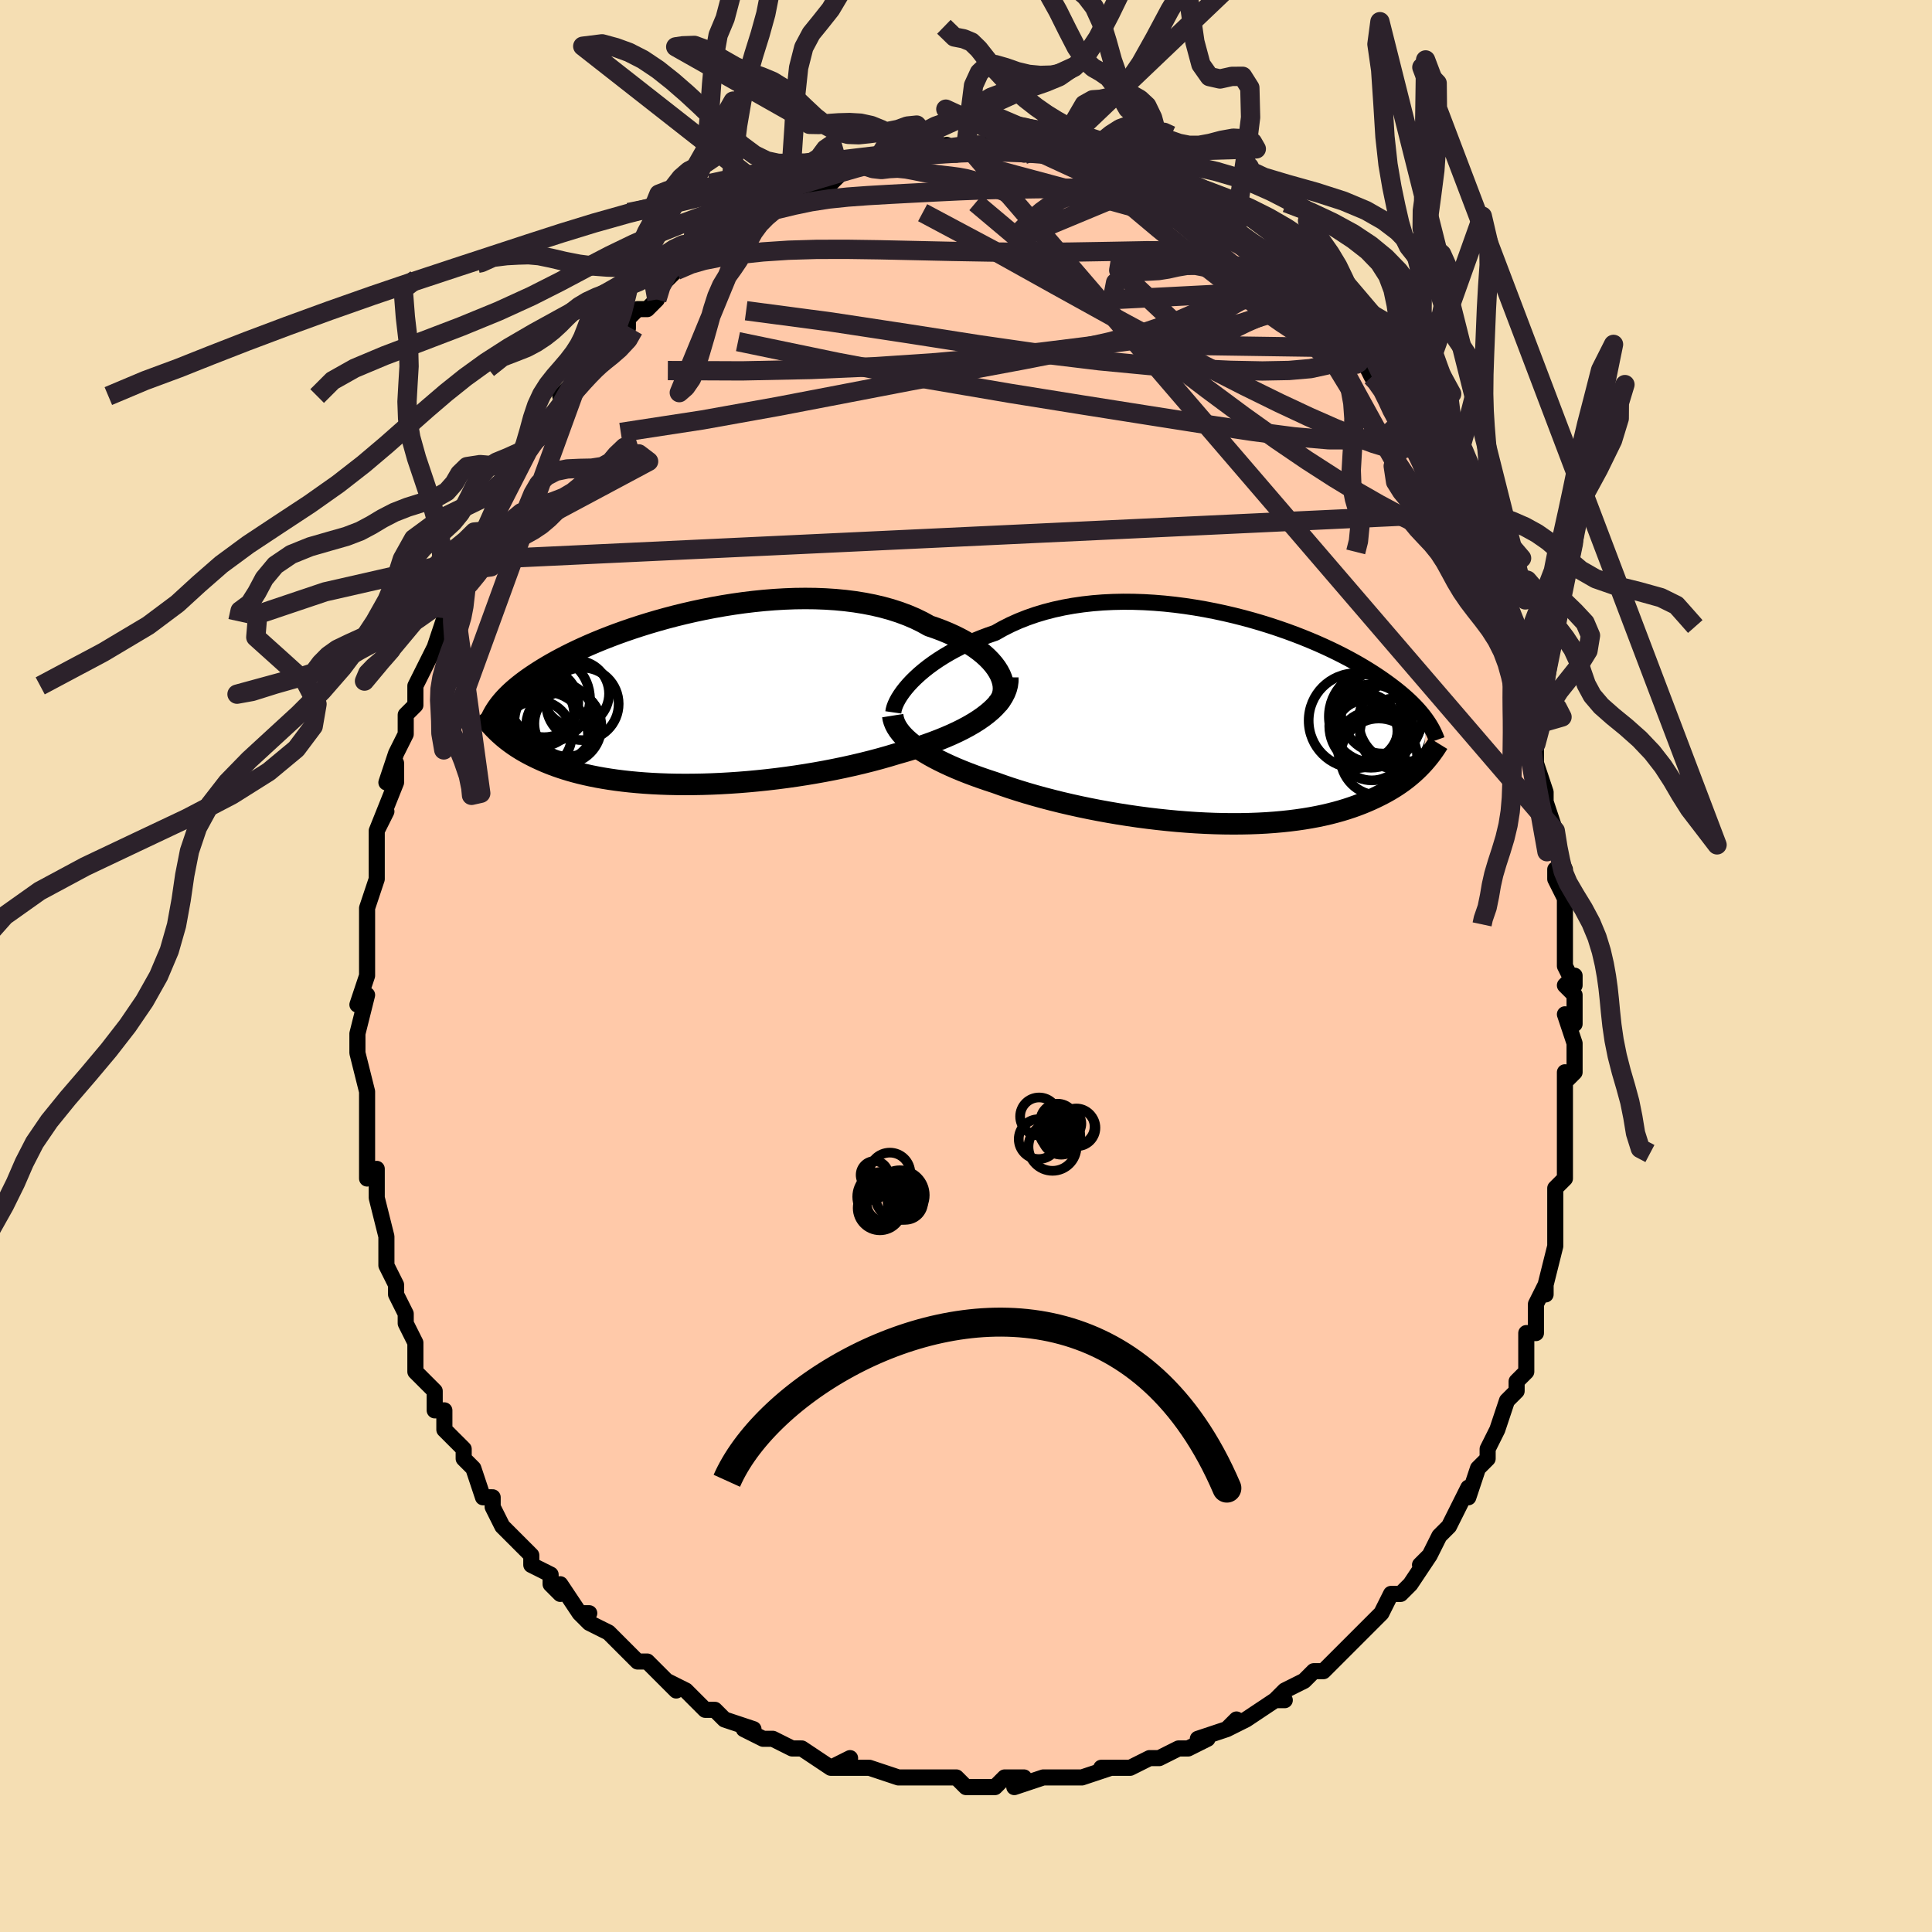 <svg viewBox="-100 -100 200 200" xmlns="http://www.w3.org/2000/svg" width="400" height="400" id="face-svg"><defs><clipPath id="leftEyeClipPath"><polyline points="32.842,-2.724,32.611,-3.089,32.34,-3.452,32.03,-3.812,31.682,-4.167,31.297,-4.516,30.877,-4.857,30.422,-5.191,29.933,-5.514,29.413,-5.828,28.861,-6.13,28.28,-6.42,27.67,-6.697,27.033,-6.961,26.37,-7.211,25.682,-7.446,24.967,-7.841,24.213,-8.209,23.42,-8.547,22.591,-8.856,21.727,-9.135,20.832,-9.383,19.908,-9.6,18.957,-9.787,17.982,-9.943,16.986,-10.07,15.971,-10.166,14.94,-10.234,13.897,-10.274,12.843,-10.286,11.782,-10.273,10.716,-10.233,9.648,-10.17,8.581,-10.084,7.516,-9.976,6.458,-9.848,5.407,-9.7,4.367,-9.534,3.339,-9.352,2.326,-9.154,1.329,-8.943,0.35,-8.718,-0.609,-8.483,-1.546,-8.237,-2.46,-7.982,-3.35,-7.72,-4.215,-7.451,-5.054,-7.177,-5.866,-6.898,-6.65,-6.617,-7.406,-6.332,-8.134,-6.047,-8.832,-5.761,-9.502,-5.475,-10.143,-5.19,-10.756,-4.907,-11.34,-4.626,-11.897,-4.348,-12.427,-4.072,-12.931,-3.801,-13.41,-3.533,-13.865,-3.269,-14.296,-3.009,-14.707,-2.753,-15.097,-2.501,-15.468,-2.253,-15.821,-2.009,-16.155,-1.768,-16.47,-1.532,-16.767,-1.298,-17.047,-1.069,-17.311,-0.843,-17.558,-0.621,-17.79,-0.402,-18.007,-0.187,-18.21,0.025,-18.399,0.234,-18.575,0.439,-18.739,0.641,-18.89,0.84,-19.14,3.389,-18.954,3.57,-18.76,3.75,-18.557,3.931,-18.346,4.113,-18.125,4.294,-17.894,4.475,-17.652,4.656,-17.4,4.837,-17.137,5.017,-16.862,5.196,-16.575,5.374,-16.276,5.55,-15.964,5.725,-15.638,5.899,-15.299,6.071,-14.946,6.243,-14.578,6.413,-14.195,6.583,-13.794,6.75,-13.375,6.915,-12.938,7.077,-12.481,7.235,-12.004,7.39,-11.506,7.54,-10.987,7.685,-10.445,7.825,-9.881,7.958,-9.295,8.086,-8.685,8.207,-8.052,8.32,-7.395,8.426,-6.716,8.523,-6.013,8.612,-5.287,8.692,-4.539,8.762,-3.769,8.823,-2.976,8.874,-2.163,8.913,-1.329,8.943,-0.475,8.961,0.397,8.967,1.287,8.962,2.194,8.946,3.116,8.917,4.053,8.876,5.003,8.822,5.964,8.757,6.935,8.678,7.914,8.587,8.9,8.484,9.891,8.368,10.886,8.239,11.881,8.098,12.876,7.944,13.869,7.778,14.857,7.601,15.838,7.411,16.81,7.21,17.772,6.997,18.721,6.774,19.655,6.54,20.572,6.296,21.469,6.042,22.346,5.778,23.114,5.56,23.867,5.333,24.604,5.098,25.324,4.854,26.025,4.602,26.707,4.342,27.367,4.073,28.005,3.797,28.618,3.512,29.205,3.219,29.765,2.917,30.296,2.608,30.797,2.29,31.265,1.965,31.7,1.631"></polyline></clipPath><clipPath id="rightEyeClipPath"><polyline points="-32.794,-3.974,-32.414,-4.348,-32.004,-4.723,-31.562,-5.097,-31.091,-5.468,-30.59,-5.835,-30.061,-6.195,-29.504,-6.549,-28.921,-6.894,-28.312,-7.229,-27.678,-7.554,-27.021,-7.867,-26.34,-8.167,-25.638,-8.454,-24.915,-8.727,-24.172,-8.985,-23.399,-9.422,-22.591,-9.83,-21.75,-10.207,-20.877,-10.552,-19.976,-10.865,-19.047,-11.144,-18.093,-11.391,-17.116,-11.604,-16.119,-11.784,-15.105,-11.931,-14.075,-12.046,-13.033,-12.129,-11.981,-12.18,-10.922,-12.202,-9.857,-12.194,-8.791,-12.159,-7.724,-12.096,-6.66,-12.008,-5.601,-11.895,-4.549,-11.759,-3.506,-11.601,-2.475,-11.423,-1.457,-11.226,-0.455,-11.011,0.53,-10.781,1.497,-10.536,2.443,-10.277,3.367,-10.007,4.268,-9.726,5.145,-9.436,5.997,-9.139,6.823,-8.834,7.622,-8.525,8.394,-8.211,9.138,-7.895,9.854,-7.576,10.541,-7.256,11.201,-6.936,11.832,-6.617,12.435,-6.3,13.011,-5.984,13.56,-5.672,14.082,-5.362,14.579,-5.057,15.052,-4.756,15.501,-4.459,15.928,-4.167,16.334,-3.879,16.72,-3.596,17.088,-3.318,17.438,-3.045,17.769,-2.775,18.082,-2.51,18.378,-2.25,18.658,-1.994,18.921,-1.742,19.168,-1.494,19.401,-1.251,19.619,-1.013,19.823,-0.778,20.014,-0.548,20.192,-0.322,20.358,-0.1,20.513,0.118,20.033,4.626,19.821,4.85,19.599,5.074,19.365,5.299,19.12,5.523,18.863,5.747,18.594,5.971,18.313,6.194,18.017,6.415,17.708,6.635,17.385,6.853,17.047,7.069,16.694,7.282,16.325,7.493,15.94,7.7,15.539,7.904,15.122,8.108,14.687,8.309,14.233,8.507,13.76,8.701,13.266,8.89,12.75,9.074,12.212,9.253,11.651,9.424,11.067,9.588,10.459,9.744,9.826,9.892,9.169,10.03,8.488,10.158,7.782,10.275,7.052,10.382,6.298,10.477,5.52,10.56,4.719,10.631,3.896,10.69,3.05,10.735,2.184,10.767,1.298,10.785,0.393,10.79,-0.53,10.781,-1.47,10.758,-2.424,10.72,-3.392,10.669,-4.371,10.603,-5.361,10.524,-6.36,10.43,-7.365,10.323,-8.374,10.203,-9.386,10.07,-10.399,9.923,-11.411,9.764,-12.418,9.593,-13.42,9.411,-14.414,9.217,-15.398,9.013,-16.369,8.798,-17.326,8.575,-18.265,8.342,-19.186,8.101,-20.086,7.853,-20.963,7.598,-21.815,7.336,-22.641,7.07,-23.438,6.798,-24.205,6.523,-24.926,6.287,-25.629,6.046,-26.314,5.8,-26.979,5.55,-27.623,5.295,-28.246,5.036,-28.846,4.773,-29.423,4.506,-29.975,4.236,-30.502,3.963,-31.003,3.686,-31.476,3.407,-31.922,3.124,-32.338,2.839,-32.725,2.552"></polyline></clipPath><filter id="fuzzy"><feTurbulence id="turbulence" baseFrequency="0.05" numOctaves="3" type="noise" result="noise"></feTurbulence><feDisplacementMap in="SourceGraphic" in2="noise" scale="2"></feDisplacementMap></filter><linearGradient id="rainbowGradient" x1="0%" y1="0%" x2="100%" y2="0%"><stop offset="0%" style="stop-color: rgb(165, 42, 42);  stop-opacity: 1"></stop><stop offset="50%" style="stop-color: rgb(0, 191, 255);  stop-opacity: 1"></stop><stop offset="100%" style="stop-color: rgb(64, 224, 208);  stop-opacity: 1"></stop></linearGradient></defs><title>That&#39;s an ugly face</title><desc>CREATED BY XUAN TANG, MORE INFO AT TXSTC55.GITHUB.IO</desc><rect x="-100" y="-100" width="100%" height="100%" opacity="1" fill="rgb(245, 222, 179)"></rect><polyline id="faceContour" points="63,2,63,1,62,2,63,3,63,6,62,5,63,8,63,11,62,12,62,11,62,14,62,15,62,18,62,17,62,19,62,20,62,22,61,23,61,26,61,26,61,29,61,28,61,29,60,33,60,34,60,33,59,35,59,37,59,38,59,38,58,38,58,42,57,43,57,44,56,45,56,45,55,48,55,48,55,48,54,50,54,51,53,52,52,55,52,54,52,54,50,58,50,58,49,59,48,61,47,62,47,62,48,61,46,64,46,64,45,65,44,65,43,67,42,68,41,69,41,69,39,71,40,70,38,72,37,73,36,73,35,74,35,74,33,75,32,76,33,76,32,76,29,78,29,78,27,79,28,78,27,79,24,80,24,80,25,80,23,81,22,81,20,82,20,82,19,82,17,83,17,83,14,83,15,83,12,84,12,84,12,84,9,84,10,84,8,84,5,85,6,84,4,84,3,85,2,85,0,85,-1,84,-3,84,-2,84,-3,84,-4,84,-5,84,-7,84,-7,84,-10,83,-10,83,-11,83,-14,83,-12,82,-14,83,-17,81,-17,81,-17,81,-18,81,-20,80,-20,80,-21,80,-23,79,-22,79,-25,78,-25,78,-26,77,-27,77,-27,77,-29,75,-31,74,-30,75,-31,74,-32,73,-33,72,-34,72,-36,70,-37,69,-37,69,-39,68,-40,67,-39,67,-40,67,-42,64,-42,65,-43,64,-43,63,-45,62,-45,61,-46,60,-48,58,-47,59,-48,58,-49,56,-49,55,-50,55,-50,55,-51,52,-52,51,-52,50,-54,48,-54,48,-54,48,-54,46,-55,46,-55,44,-56,43,-57,42,-57,41,-57,40,-57,39,-58,37,-58,36,-59,34,-59,34,-59,33,-60,31,-60,30,-60,29,-60,28,-60,28,-61,24,-61,24,-61,21,-62,22,-62,20,-62,19,-62,19,-62,17,-62,17,-62,13,-62,14,-62,13,-63,9,-63,9,-63,7,-63,8,-63,7,-62,3,-63,4,-62,1,-62,-1,-62,-1,-62,-3,-62,-3,-62,-4,-62,-6,-61,-9,-61,-10,-61,-11,-61,-12,-61,-14,-60,-16,-60,-16,-61,-14,-59,-19,-59,-21,-60,-19,-59,-22,-59,-22,-58,-24,-58,-26,-57,-27,-57,-28,-57,-29,-57,-29,-56,-31,-55,-33,-55,-33,-54,-36,-53,-38,-53,-39,-54,-37,-53,-39,-52,-42,-52,-41,-51,-43,-50,-45,-50,-45,-49,-46,-49,-48,-49,-48,-48,-49,-47,-51,-47,-51,-46,-53,-45,-54,-44,-55,-44,-55,-43,-57,-42,-58,-41,-59,-42,-59,-40,-61,-39,-62,-39,-62,-38,-63,-38,-63,-38,-64,-37,-64,-35,-66,-35,-67,-34,-68,-33,-68,-32,-69,-32,-70,-30,-72,-30,-72,-28,-73,-28,-73,-27,-74,-27,-74,-25,-75,-24,-76,-24,-76,-24,-76,-22,-77,-22,-78,-21,-78,-20,-78,-19,-79,-17,-80,-17,-80,-16,-80,-16,-81,-15,-81,-14,-81,-13,-82,-13,-82,-11,-83,-9,-83,-9,-83,-8,-83,-7,-84,-6,-84,-5,-84,-4,-84,-3,-84,-4,-84,-2,-85,-1,-84,0,-85,1,-84,1,-85,2,-85,2,-85,4,-85,6,-84,6,-84,7,-85,9,-84,10,-84,11,-84,11,-84,13,-83,13,-83,13,-83,15,-83,16,-82,15,-82,18,-82,17,-82,19,-81,19,-81,20,-81,22,-80,23,-79,22,-79,24,-78,25,-78,26,-77,27,-77,27,-76,28,-76,30,-74,30,-74,30,-74,32,-73,32,-73,32,-73,33,-72,35,-70,35,-69,37,-68,37,-67,38,-66,39,-65,40,-64,40,-64,40,-65,41,-63,42,-61,42,-61,44,-59,44,-59,44,-58,45,-57,46,-55,47,-55,47,-53,48,-51,48,-51,49,-50,49,-49,50,-48,50,-48,51,-45,52,-45,52,-43,52,-43,53,-41,54,-39,54,-40,55,-37,55,-36,56,-35,56,-35,57,-31,57,-31,58,-28,57,-29,58,-27,58,-26,59,-23,59,-25,59,-23,59,-21,60,-18,60,-17,60,-17,61,-14,61,-14,61,-12,62,-10,61,-10,61,-9,62,-7,62,-5,62,-5,62,-2,62,0,63,2,63,1" fill="#ffc9a9" stroke="black" stroke-width="1.667" stroke-linejoin="round" filter="url(#fuzzy)"></polyline><g transform="translate(27.203 -25.506)"><polyline id="rightCountour" points="-32.794,-3.974,-32.414,-4.348,-32.004,-4.723,-31.562,-5.097,-31.091,-5.468,-30.59,-5.835,-30.061,-6.195,-29.504,-6.549,-28.921,-6.894,-28.312,-7.229,-27.678,-7.554,-27.021,-7.867,-26.34,-8.167,-25.638,-8.454,-24.915,-8.727,-24.172,-8.985,-23.399,-9.422,-22.591,-9.83,-21.75,-10.207,-20.877,-10.552,-19.976,-10.865,-19.047,-11.144,-18.093,-11.391,-17.116,-11.604,-16.119,-11.784,-15.105,-11.931,-14.075,-12.046,-13.033,-12.129,-11.981,-12.18,-10.922,-12.202,-9.857,-12.194,-8.791,-12.159,-7.724,-12.096,-6.66,-12.008,-5.601,-11.895,-4.549,-11.759,-3.506,-11.601,-2.475,-11.423,-1.457,-11.226,-0.455,-11.011,0.53,-10.781,1.497,-10.536,2.443,-10.277,3.367,-10.007,4.268,-9.726,5.145,-9.436,5.997,-9.139,6.823,-8.834,7.622,-8.525,8.394,-8.211,9.138,-7.895,9.854,-7.576,10.541,-7.256,11.201,-6.936,11.832,-6.617,12.435,-6.3,13.011,-5.984,13.56,-5.672,14.082,-5.362,14.579,-5.057,15.052,-4.756,15.501,-4.459,15.928,-4.167,16.334,-3.879,16.72,-3.596,17.088,-3.318,17.438,-3.045,17.769,-2.775,18.082,-2.51,18.378,-2.25,18.658,-1.994,18.921,-1.742,19.168,-1.494,19.401,-1.251,19.619,-1.013,19.823,-0.778,20.014,-0.548,20.192,-0.322,20.358,-0.1,20.513,0.118,20.033,4.626,19.821,4.85,19.599,5.074,19.365,5.299,19.12,5.523,18.863,5.747,18.594,5.971,18.313,6.194,18.017,6.415,17.708,6.635,17.385,6.853,17.047,7.069,16.694,7.282,16.325,7.493,15.94,7.7,15.539,7.904,15.122,8.108,14.687,8.309,14.233,8.507,13.76,8.701,13.266,8.89,12.75,9.074,12.212,9.253,11.651,9.424,11.067,9.588,10.459,9.744,9.826,9.892,9.169,10.03,8.488,10.158,7.782,10.275,7.052,10.382,6.298,10.477,5.52,10.56,4.719,10.631,3.896,10.69,3.05,10.735,2.184,10.767,1.298,10.785,0.393,10.79,-0.53,10.781,-1.47,10.758,-2.424,10.72,-3.392,10.669,-4.371,10.603,-5.361,10.524,-6.36,10.43,-7.365,10.323,-8.374,10.203,-9.386,10.07,-10.399,9.923,-11.411,9.764,-12.418,9.593,-13.42,9.411,-14.414,9.217,-15.398,9.013,-16.369,8.798,-17.326,8.575,-18.265,8.342,-19.186,8.101,-20.086,7.853,-20.963,7.598,-21.815,7.336,-22.641,7.07,-23.438,6.798,-24.205,6.523,-24.926,6.287,-25.629,6.046,-26.314,5.8,-26.979,5.55,-27.623,5.295,-28.246,5.036,-28.846,4.773,-29.423,4.506,-29.975,4.236,-30.502,3.963,-31.003,3.686,-31.476,3.407,-31.922,3.124,-32.338,2.839,-32.725,2.552" fill="white" stroke="white" stroke-width="0" stroke-linejoin="round" filter="url(#fuzzy)"></polyline></g><g transform="translate(-29.485 -27.76)"><polyline id="leftCountour" points="32.842,-2.724,32.611,-3.089,32.34,-3.452,32.03,-3.812,31.682,-4.167,31.297,-4.516,30.877,-4.857,30.422,-5.191,29.933,-5.514,29.413,-5.828,28.861,-6.13,28.28,-6.42,27.67,-6.697,27.033,-6.961,26.37,-7.211,25.682,-7.446,24.967,-7.841,24.213,-8.209,23.42,-8.547,22.591,-8.856,21.727,-9.135,20.832,-9.383,19.908,-9.6,18.957,-9.787,17.982,-9.943,16.986,-10.07,15.971,-10.166,14.94,-10.234,13.897,-10.274,12.843,-10.286,11.782,-10.273,10.716,-10.233,9.648,-10.17,8.581,-10.084,7.516,-9.976,6.458,-9.848,5.407,-9.7,4.367,-9.534,3.339,-9.352,2.326,-9.154,1.329,-8.943,0.35,-8.718,-0.609,-8.483,-1.546,-8.237,-2.46,-7.982,-3.35,-7.72,-4.215,-7.451,-5.054,-7.177,-5.866,-6.898,-6.65,-6.617,-7.406,-6.332,-8.134,-6.047,-8.832,-5.761,-9.502,-5.475,-10.143,-5.19,-10.756,-4.907,-11.34,-4.626,-11.897,-4.348,-12.427,-4.072,-12.931,-3.801,-13.41,-3.533,-13.865,-3.269,-14.296,-3.009,-14.707,-2.753,-15.097,-2.501,-15.468,-2.253,-15.821,-2.009,-16.155,-1.768,-16.47,-1.532,-16.767,-1.298,-17.047,-1.069,-17.311,-0.843,-17.558,-0.621,-17.79,-0.402,-18.007,-0.187,-18.21,0.025,-18.399,0.234,-18.575,0.439,-18.739,0.641,-18.89,0.84,-19.14,3.389,-18.954,3.57,-18.76,3.75,-18.557,3.931,-18.346,4.113,-18.125,4.294,-17.894,4.475,-17.652,4.656,-17.4,4.837,-17.137,5.017,-16.862,5.196,-16.575,5.374,-16.276,5.55,-15.964,5.725,-15.638,5.899,-15.299,6.071,-14.946,6.243,-14.578,6.413,-14.195,6.583,-13.794,6.75,-13.375,6.915,-12.938,7.077,-12.481,7.235,-12.004,7.39,-11.506,7.54,-10.987,7.685,-10.445,7.825,-9.881,7.958,-9.295,8.086,-8.685,8.207,-8.052,8.32,-7.395,8.426,-6.716,8.523,-6.013,8.612,-5.287,8.692,-4.539,8.762,-3.769,8.823,-2.976,8.874,-2.163,8.913,-1.329,8.943,-0.475,8.961,0.397,8.967,1.287,8.962,2.194,8.946,3.116,8.917,4.053,8.876,5.003,8.822,5.964,8.757,6.935,8.678,7.914,8.587,8.9,8.484,9.891,8.368,10.886,8.239,11.881,8.098,12.876,7.944,13.869,7.778,14.857,7.601,15.838,7.411,16.81,7.21,17.772,6.997,18.721,6.774,19.655,6.54,20.572,6.296,21.469,6.042,22.346,5.778,23.114,5.56,23.867,5.333,24.604,5.098,25.324,4.854,26.025,4.602,26.707,4.342,27.367,4.073,28.005,3.797,28.618,3.512,29.205,3.219,29.765,2.917,30.296,2.608,30.797,2.29,31.265,1.965,31.7,1.631" fill="white" stroke="white" stroke-width="0" stroke-linejoin="round" filter="url(#fuzzy)"></polyline></g><g transform="translate(27.203 -25.506)"><polyline id="rightUpper" points="-34.728,-0.748,-34.693,-0.991,-34.623,-1.258,-34.516,-1.548,-34.373,-1.858,-34.196,-2.184,-33.983,-2.523,-33.736,-2.875,-33.455,-3.235,-33.141,-3.602,-32.794,-3.974,-32.414,-4.348,-32.004,-4.723,-31.562,-5.097,-31.091,-5.468,-30.59,-5.835,-30.061,-6.195,-29.504,-6.549,-28.921,-6.894,-28.312,-7.229,-27.678,-7.554,-27.021,-7.867,-26.34,-8.167,-25.638,-8.454,-24.915,-8.727,-24.172,-8.985,-23.399,-9.422,-22.591,-9.83,-21.75,-10.207,-20.877,-10.552,-19.976,-10.865,-19.047,-11.144,-18.093,-11.391,-17.116,-11.604,-16.119,-11.784,-15.105,-11.931,-14.075,-12.046,-13.033,-12.129,-11.981,-12.18,-10.922,-12.202,-9.857,-12.194,-8.791,-12.159,-7.724,-12.096,-6.66,-12.008,-5.601,-11.895,-4.549,-11.759,-3.506,-11.601,-2.475,-11.423,-1.457,-11.226,-0.455,-11.011,0.53,-10.781,1.497,-10.536,2.443,-10.277,3.367,-10.007,4.268,-9.726,5.145,-9.436,5.997,-9.139,6.823,-8.834,7.622,-8.525,8.394,-8.211,9.138,-7.895,9.854,-7.576,10.541,-7.256,11.201,-6.936,11.832,-6.617,12.435,-6.3,13.011,-5.984,13.56,-5.672,14.082,-5.362,14.579,-5.057,15.052,-4.756,15.501,-4.459,15.928,-4.167,16.334,-3.879,16.72,-3.596,17.088,-3.318,17.438,-3.045,17.769,-2.775,18.082,-2.51,18.378,-2.25,18.658,-1.994,18.921,-1.742,19.168,-1.494,19.401,-1.251,19.619,-1.013,19.823,-0.778,20.014,-0.548,20.192,-0.322,20.358,-0.1,20.513,0.118,20.657,0.332,20.791,0.542,20.914,0.749,21.029,0.952,21.134,1.152,21.231,1.349,21.32,1.542,21.401,1.732,21.475,1.919,21.541,2.104" fill="none" stroke="black" stroke-width="1.667" stroke-linejoin="round" filter="url(#fuzzy)"></polyline><polyline id="rightLower" points="-34.789,-0.412,-34.741,-0.111,-34.655,0.19,-34.534,0.49,-34.377,0.788,-34.185,1.086,-33.959,1.383,-33.699,1.678,-33.406,1.971,-33.081,2.262,-32.725,2.552,-32.338,2.839,-31.922,3.124,-31.476,3.407,-31.003,3.686,-30.502,3.963,-29.975,4.236,-29.423,4.506,-28.846,4.773,-28.246,5.036,-27.623,5.295,-26.979,5.55,-26.314,5.8,-25.629,6.046,-24.926,6.287,-24.205,6.523,-23.438,6.798,-22.641,7.07,-21.815,7.336,-20.963,7.598,-20.086,7.853,-19.186,8.101,-18.265,8.342,-17.326,8.575,-16.369,8.798,-15.398,9.013,-14.414,9.217,-13.42,9.411,-12.418,9.593,-11.411,9.764,-10.399,9.923,-9.386,10.07,-8.374,10.203,-7.365,10.323,-6.36,10.43,-5.361,10.524,-4.371,10.603,-3.392,10.669,-2.424,10.72,-1.47,10.758,-0.53,10.781,0.393,10.79,1.298,10.785,2.184,10.767,3.05,10.735,3.896,10.69,4.719,10.631,5.52,10.56,6.298,10.477,7.052,10.382,7.782,10.275,8.488,10.158,9.169,10.03,9.826,9.892,10.459,9.744,11.067,9.588,11.651,9.424,12.212,9.253,12.75,9.074,13.266,8.89,13.76,8.701,14.233,8.507,14.687,8.309,15.122,8.108,15.539,7.904,15.94,7.7,16.325,7.493,16.694,7.282,17.047,7.069,17.385,6.853,17.708,6.635,18.017,6.415,18.313,6.194,18.594,5.971,18.863,5.747,19.12,5.523,19.365,5.299,19.599,5.074,19.821,4.85,20.033,4.626,20.236,4.403,20.428,4.18,20.612,3.959,20.787,3.739,20.954,3.521,21.113,3.303,21.264,3.088,21.408,2.874,21.545,2.662,21.675,2.451" fill="none" stroke="black" stroke-width="2.222" stroke-linejoin="round" filter="url(#fuzzy)"></polyline><!--[--><circle r="4.315" cx="14.716" cy="0.666" stroke="black" fill="none" stroke-width="1" filter="url(#fuzzy)" clip-path="url(#rightEyeClipPath)"></circle><circle r="3.974" cx="15.523" cy="3.858" stroke="black" fill="none" stroke-width="1" filter="url(#fuzzy)" clip-path="url(#rightEyeClipPath)"></circle><circle r="3.475" cx="14.082" cy="0.789" stroke="black" fill="none" stroke-width="1" filter="url(#fuzzy)" clip-path="url(#rightEyeClipPath)"></circle><circle r="4.307" cx="17.754" cy="0.161" stroke="black" fill="none" stroke-width="1" filter="url(#fuzzy)" clip-path="url(#rightEyeClipPath)"></circle><circle r="3.227" cx="14.228" cy="1.194" stroke="black" fill="none" stroke-width="1" filter="url(#fuzzy)" clip-path="url(#rightEyeClipPath)"></circle><circle r="3.636" cx="17.216" cy="1.435" stroke="black" fill="none" stroke-width="1" filter="url(#fuzzy)" clip-path="url(#rightEyeClipPath)"></circle><circle r="4.824" cx="15.185" cy="-0.316" stroke="black" fill="none" stroke-width="1" filter="url(#fuzzy)" clip-path="url(#rightEyeClipPath)"></circle><circle r="4.323" cx="15.939" cy="-0.81" stroke="black" fill="none" stroke-width="1" filter="url(#fuzzy)" clip-path="url(#rightEyeClipPath)"></circle><circle r="3.565" cx="14.807" cy="2.725" stroke="black" fill="none" stroke-width="1" filter="url(#fuzzy)" clip-path="url(#rightEyeClipPath)"></circle><circle r="4.914" cx="13.184" cy="0.105" stroke="black" fill="none" stroke-width="1" filter="url(#fuzzy)" clip-path="url(#rightEyeClipPath)"></circle><!--]--></g><g transform="translate(-29.485 -27.76)"><polyline id="leftUpper" points="32.757,0.619,32.974,0.342,33.142,0.046,33.263,-0.267,33.337,-0.594,33.366,-0.932,33.348,-1.28,33.287,-1.635,33.181,-1.995,33.033,-2.359,32.842,-2.724,32.611,-3.089,32.34,-3.452,32.03,-3.812,31.682,-4.167,31.297,-4.516,30.877,-4.857,30.422,-5.191,29.933,-5.514,29.413,-5.828,28.861,-6.13,28.28,-6.42,27.67,-6.697,27.033,-6.961,26.37,-7.211,25.682,-7.446,24.967,-7.841,24.213,-8.209,23.42,-8.547,22.591,-8.856,21.727,-9.135,20.832,-9.383,19.908,-9.6,18.957,-9.787,17.982,-9.943,16.986,-10.07,15.971,-10.166,14.94,-10.234,13.897,-10.274,12.843,-10.286,11.782,-10.273,10.716,-10.233,9.648,-10.17,8.581,-10.084,7.516,-9.976,6.458,-9.848,5.407,-9.7,4.367,-9.534,3.339,-9.352,2.326,-9.154,1.329,-8.943,0.35,-8.718,-0.609,-8.483,-1.546,-8.237,-2.46,-7.982,-3.35,-7.72,-4.215,-7.451,-5.054,-7.177,-5.866,-6.898,-6.65,-6.617,-7.406,-6.332,-8.134,-6.047,-8.832,-5.761,-9.502,-5.475,-10.143,-5.19,-10.756,-4.907,-11.34,-4.626,-11.897,-4.348,-12.427,-4.072,-12.931,-3.801,-13.41,-3.533,-13.865,-3.269,-14.296,-3.009,-14.707,-2.753,-15.097,-2.501,-15.468,-2.253,-15.821,-2.009,-16.155,-1.768,-16.47,-1.532,-16.767,-1.298,-17.047,-1.069,-17.311,-0.843,-17.558,-0.621,-17.79,-0.402,-18.007,-0.187,-18.21,0.025,-18.399,0.234,-18.575,0.439,-18.739,0.641,-18.89,0.84,-19.031,1.036,-19.161,1.23,-19.281,1.42,-19.391,1.608,-19.492,1.794,-19.585,1.977,-19.669,2.158,-19.745,2.337,-19.813,2.513,-19.875,2.688" fill="none" stroke="black" stroke-width="2.222" stroke-linejoin="round" filter="url(#fuzzy)"></polyline><polyline id="leftLower" points="33.818,-2.123,33.816,-1.715,33.762,-1.313,33.658,-0.919,33.507,-0.532,33.31,-0.152,33.069,0.22,32.786,0.584,32.462,0.941,32.1,1.29,31.7,1.631,31.265,1.965,30.797,2.29,30.296,2.608,29.765,2.917,29.205,3.219,28.618,3.512,28.005,3.797,27.367,4.073,26.707,4.342,26.025,4.602,25.324,4.854,24.604,5.098,23.867,5.333,23.114,5.56,22.346,5.778,21.469,6.042,20.572,6.296,19.655,6.54,18.721,6.774,17.772,6.997,16.81,7.21,15.838,7.411,14.857,7.601,13.869,7.778,12.876,7.944,11.881,8.098,10.886,8.239,9.891,8.368,8.9,8.484,7.914,8.587,6.935,8.678,5.964,8.757,5.003,8.822,4.053,8.876,3.116,8.917,2.194,8.946,1.287,8.962,0.397,8.967,-0.475,8.961,-1.329,8.943,-2.163,8.913,-2.976,8.874,-3.769,8.823,-4.539,8.762,-5.287,8.692,-6.013,8.612,-6.716,8.523,-7.395,8.426,-8.052,8.32,-8.685,8.207,-9.295,8.086,-9.881,7.958,-10.445,7.825,-10.987,7.685,-11.506,7.54,-12.004,7.39,-12.481,7.235,-12.938,7.077,-13.375,6.915,-13.794,6.75,-14.195,6.583,-14.578,6.413,-14.946,6.243,-15.299,6.071,-15.638,5.899,-15.964,5.725,-16.276,5.55,-16.575,5.374,-16.862,5.196,-17.137,5.017,-17.4,4.837,-17.652,4.656,-17.894,4.475,-18.125,4.294,-18.346,4.113,-18.557,3.931,-18.76,3.75,-18.954,3.57,-19.14,3.389,-19.318,3.21,-19.489,3.031,-19.653,2.853,-19.81,2.676,-19.96,2.5,-20.105,2.325,-20.244,2.151,-20.377,1.978,-20.504,1.806,-20.627,1.636" fill="none" stroke="black" stroke-width="2.222" stroke-linejoin="round" filter="url(#fuzzy)"></polyline><!--[--><circle r="3.53" cx="-14.18" cy="0.544" stroke="black" fill="none" stroke-width="1" filter="url(#fuzzy)" clip-path="url(#leftEyeClipPath)"></circle><circle r="4.512" cx="-14.158" cy="3.874" stroke="black" fill="none" stroke-width="1" filter="url(#fuzzy)" clip-path="url(#leftEyeClipPath)"></circle><circle r="3.753" cx="-10.223" cy="0.627" stroke="black" fill="none" stroke-width="1" filter="url(#fuzzy)" clip-path="url(#leftEyeClipPath)"></circle><circle r="3.43" cx="-10.895" cy="-0.437" stroke="black" fill="none" stroke-width="1" filter="url(#fuzzy)" clip-path="url(#leftEyeClipPath)"></circle><circle r="3.422" cx="-11.777" cy="2.664" stroke="black" fill="none" stroke-width="1" filter="url(#fuzzy)" clip-path="url(#leftEyeClipPath)"></circle><circle r="4.505" cx="-13.944" cy="0.109" stroke="black" fill="none" stroke-width="1" filter="url(#fuzzy)" clip-path="url(#leftEyeClipPath)"></circle><circle r="3.898" cx="-12.159" cy="2.947" stroke="black" fill="none" stroke-width="1" filter="url(#fuzzy)" clip-path="url(#leftEyeClipPath)"></circle><circle r="3.578" cx="-14.903" cy="3.869" stroke="black" fill="none" stroke-width="1" filter="url(#fuzzy)" clip-path="url(#leftEyeClipPath)"></circle><circle r="3.34" cx="-14.431" cy="1.655" stroke="black" fill="none" stroke-width="1" filter="url(#fuzzy)" clip-path="url(#leftEyeClipPath)"></circle><circle r="4.19" cx="-13.077" cy="2.499" stroke="black" fill="none" stroke-width="1" filter="url(#fuzzy)" clip-path="url(#leftEyeClipPath)"></circle><!--]--></g><g id="hairs"><!--[--><polyline points="6,-84,6.461,-84.147,7.58,-84.173,8.958,-83.996,10.343,-83.709,11.638,-83.37,12.824,-83.007,13.906,-82.648,14.888,-82.326,15.759,-82.062,16.492,-81.865,17.048,-81.732,17.4,-81.665,17.534,-81.667,17.429,-81.731,17.033,-81.821,16.348,-81.903" fill="none" stroke="rgb(44, 34, 43)" stroke-width="2" stroke-linejoin="round" filter="url(#fuzzy)"></polyline><polyline points="32,-73,32.256,-72.611,32.716,-71.695,33.005,-70.618,32.948,-69.578,32.489,-68.643,31.605,-67.826,30.279,-67.128,28.491,-66.543,26.225,-66.05,23.476,-65.607,20.256,-65.161,16.572,-64.671,12.418,-64.128,7.771,-63.55,2.599,-62.981,-3.114,-62.465,-9.346,-62.045,-16.047,-61.752,-23.199,-61.606,-30.866,-61.639" fill="none" stroke="rgb(44, 34, 43)" stroke-width="2" stroke-linejoin="round" filter="url(#fuzzy)"></polyline><polyline points="-22,-78,-20.9,-78.06,-19.486,-78.34,-17.831,-78.74,-16.045,-79.113,-14.183,-79.398,-12.235,-79.601,-10.171,-79.751,-7.967,-79.879,-5.621,-80.003,-3.151,-80.131,-0.587,-80.254,2.025,-80.354,4.625,-80.421,7.154,-80.459,9.58,-80.49,11.907,-80.543,14.122,-80.644,16.121,-80.81,17.722,-81.008" fill="none" stroke="rgb(44, 34, 43)" stroke-width="2" stroke-linejoin="round" filter="url(#fuzzy)"></polyline><polyline points="45,-57,45.76,-55.679,46.071,-54.785,45.984,-54.062,45.55,-53.604,44.781,-53.469,43.668,-53.645,42.199,-54.089,40.364,-54.769,38.147,-55.679,35.519,-56.837,32.44,-58.278,28.867,-60.033,24.775,-62.118,20.158,-64.54,15.005,-67.318,9.277,-70.488,2.856,-74.065,-4.488,-77.981" fill="none" stroke="rgb(44, 34, 43)" stroke-width="2" stroke-linejoin="round" filter="url(#fuzzy)"></polyline><polyline points="40,-64,40.028,-64.131,40.205,-63.941,40.452,-63.414,40.635,-62.846,40.644,-62.447,40.406,-62.296,39.886,-62.397,39.078,-62.733,37.981,-63.294,36.576,-64.095,34.827,-65.174,32.688,-66.581,30.13,-68.368,27.146,-70.577,23.746,-73.233,19.907,-76.363,15.576,-79.995" fill="none" stroke="rgb(44, 34, 43)" stroke-width="2" stroke-linejoin="round" filter="url(#fuzzy)"></polyline><polyline points="22,-79,23.506,-78.337,24.478,-77.912,25.054,-77.573,25.291,-77.288,25.228,-77.057,24.861,-76.908,24.146,-76.893,23.028,-77.059,21.484,-77.419,19.513,-77.952,17.114,-78.624,14.257,-79.415,10.882,-80.33,6.873,-81.408,2.024,-82.705" fill="none" stroke="rgb(44, 34, 43)" stroke-width="2" stroke-linejoin="round" filter="url(#fuzzy)"></polyline><polyline points="-30,-72,-28.485,-72.652,-27.111,-73.049,-25.453,-73.377,-23.412,-73.673,-21.028,-73.923,-18.369,-74.098,-15.466,-74.184,-12.324,-74.191,-8.94,-74.142,-5.329,-74.063,-1.521,-73.979,2.441,-73.91,6.504,-73.879,10.599,-73.9,14.668,-73.969,18.704,-74.044,22.809,-74.02,27.195,-73.71" fill="none" stroke="rgb(44, 34, 43)" stroke-width="2" stroke-linejoin="round" filter="url(#fuzzy)"></polyline><polyline points="50,-48,50.306,-47.248,50.843,-46.087,51.309,-45.048,51.664,-44.169,51.942,-43.43,52.157,-42.837,52.291,-42.416,52.314,-42.187,52.204,-42.162,51.946,-42.347,51.524,-42.757,50.918,-43.422,50.099,-44.398,49.039,-45.755,47.716,-47.564,46.119,-49.872,44.241,-52.701,42.085,-56.05,39.674,-59.89,37.085,-64.128,34.48,-68.555" fill="none" stroke="rgb(44, 34, 43)" stroke-width="2" stroke-linejoin="round" filter="url(#fuzzy)"></polyline><polyline points="52,-43,52.875,-41.303,53.525,-40.102,54.008,-39.127,54.381,-38.251,54.659,-37.48,54.84,-36.834,54.905,-36.338,54.834,-36.035,54.608,-35.989,54.216,-36.26,53.66,-36.883,52.947,-37.868,52.086,-39.203,51.072,-40.871,49.887,-42.863,48.502,-45.19,46.885,-47.902,45.013,-51.091,42.87,-54.864,40.438,-59.284,37.718,-64.331" fill="none" stroke="rgb(44, 34, 43)" stroke-width="2" stroke-linejoin="round" filter="url(#fuzzy)"></polyline><polyline points="44,-58,44.659,-56.948,44.672,-56.021,43.963,-55.287,42.529,-54.748,40.383,-54.463,37.533,-54.475,33.974,-54.78,29.688,-55.336,24.642,-56.095,18.801,-57.013,12.129,-58.067,4.59,-59.277,-3.853,-60.715,-13.238,-62.481,-23.606,-64.632" fill="none" stroke="rgb(44, 34, 43)" stroke-width="2" stroke-linejoin="round" filter="url(#fuzzy)"></polyline><polyline points="19,-81,19.477,-80.835,20.617,-80.264,21.982,-79.396,23.359,-78.388,24.747,-77.325,26.181,-76.242,27.636,-75.171,29.036,-74.151,30.298,-73.226,31.374,-72.439,32.232,-71.837,32.815,-71.503,33.01,-71.564,32.7,-72.124" fill="none" stroke="rgb(44, 34, 43)" stroke-width="2" stroke-linejoin="round" filter="url(#fuzzy)"></polyline><polyline points="30,-74,30.336,-73.741,30.57,-73.316,30.386,-72.807,29.849,-72.112,29.007,-71.194,27.824,-70.105,26.232,-68.937,24.175,-67.769,21.613,-66.65,18.518,-65.598,14.859,-64.61,10.61,-63.663,5.763,-62.713,0.326,-61.702,-5.684,-60.575,-12.27,-59.309,-19.463,-57.93,-27.282,-56.528,-35.736,-55.234" fill="none" stroke="rgb(44, 34, 43)" stroke-width="2" stroke-linejoin="round" filter="url(#fuzzy)"></polyline><polyline points="33,-72,34.389,-70.417,35.366,-69.234,36.205,-68.241,36.94,-67.378,37.567,-66.654,38.065,-66.093,38.418,-65.695,38.625,-65.425,38.702,-65.237,38.659,-65.107,38.493,-65.042,38.184,-65.079,37.7,-65.261,37.018,-65.622,36.12,-66.181,34.999,-66.95,33.638,-67.941,32.008,-69.168,30.081,-70.644,27.852,-72.387,25.342,-74.419,22.561,-76.75,19.374,-79.318" fill="none" stroke="rgb(44, 34, 43)" stroke-width="2" stroke-linejoin="round" filter="url(#fuzzy)"></polyline><polyline points="40,-64,39.897,-64.134,39.676,-63.938,39.257,-63.38,38.508,-62.738,37.328,-62.203,35.651,-61.841,33.441,-61.65,30.686,-61.598,27.376,-61.663,23.486,-61.844,18.98,-62.161,13.823,-62.652,7.984,-63.359,1.432,-64.3,-5.869,-65.439,-13.943,-66.666,-22.76,-67.832" fill="none" stroke="rgb(44, 34, 43)" stroke-width="2" stroke-linejoin="round" filter="url(#fuzzy)"></polyline><polyline points="49,-49,49.647,-48.225,50.034,-47.404,50.272,-46.59,50.318,-45.922,50.157,-45.444,49.801,-45.158,49.252,-45.064,48.489,-45.17,47.483,-45.486,46.205,-46.022,44.639,-46.786,42.771,-47.786,40.596,-49.032,38.111,-50.542,35.314,-52.342,32.199,-54.46,28.754,-56.92,24.963,-59.731,20.813,-62.891,16.312,-66.397,11.497,-70.248,6.409,-74.446,0.988,-79.005" fill="none" stroke="rgb(44, 34, 43)" stroke-width="2" stroke-linejoin="round" filter="url(#fuzzy)"></polyline><polyline points="70.799,19.413,69.806,18.889,69.311,17.317,69.034,15.641,68.717,14.061,68.296,12.516,67.833,10.929,67.414,9.298,67.09,7.678,66.867,6.142,66.716,4.73,66.594,3.445,66.465,2.245,66.299,1.06,66.077,-0.185,65.766,-1.533,65.32,-2.98,64.699,-4.473,63.915,-5.942,63.065,-7.33,62.32,-8.608,61.822,-9.78,61.549,-10.923,61.281,-12.251,61,-14,0,-85,0.782,-91.162,1.388,-92.484,2.118,-93.174,3.042,-93.312,4.123,-93.002,5.29,-92.591,6.486,-92.307,7.682,-92.193,8.866,-92.228,10.036,-92.459,11.202,-93.044,12.39,-94.199,13.629,-96.072,14.933,-98.585,16.279,-101.358,17.609,-103.791,18.852,-105.375,19.978,-106.063,21.067,-106.487,22.303,-107.965,23.305,-112.414" fill="none" stroke="rgb(44, 34, 43)" stroke-width="2" stroke-linejoin="round" filter="url(#fuzzy)"></polyline><polyline points="-2,-85,-3.086,-84.613,-3.614,-84.701,-4.206,-84.834,-4.96,-84.97,-5.835,-85.192,-6.778,-85.561,-7.756,-86.059,-8.762,-86.585,-9.808,-87.009,-10.908,-87.249,-12.05,-87.315,-13.18,-87.285,-14.235,-87.213,-15.212,-87.111,-16.205,-87.129,-17.381,-87.989,-30.048,-95.151,-29.322,-95.258,-28.113,-95.301,-26.769,-94.809,-25.324,-93.939,-23.861,-93.105,-22.468,-92.508,-21.186,-92.065,-20.008,-91.575,-18.896,-90.887,-17.809,-89.977,-16.717,-88.928,-15.607,-87.887,-14.479,-87.005,-13.342,-86.393,-12.209,-86.091,-11.097,-86.052,-10.023,-86.163,-8.993,-86.295,-8.001,-86.409,-7.031,-86.604,-6.074,-86.952,-5.105,-87.051,-4.07,-85.865,-3,-84" fill="none" stroke="rgb(44, 34, 43)" stroke-width="2" stroke-linejoin="round" filter="url(#fuzzy)"></polyline><polyline points="-9,-83,-8.774,-84.159,-8.134,-85.207,-7.273,-85.545,-6.352,-85.607,-5.47,-85.769,-4.661,-86.119,-3.905,-86.555,-3.156,-86.941,-2.378,-87.221,-1.564,-87.448,-0.733,-87.736,0.09,-88.176,0.898,-88.763,1.717,-89.394,2.594,-89.93,3.571,-90.294,4.655,-90.522,5.81,-90.735,6.997,-91.043,8.244,-91.477,9.648,-92.056,11.077,-93.05,-11,-83,-9.625,-82.547,-8.751,-82.449,-7.936,-82.547,-7.08,-82.591,-6.203,-82.505,-5.35,-82.346,-4.554,-82.182,-3.812,-82.046,-3.091,-81.938,-2.351,-81.847,-1.577,-81.759,-0.788,-81.653,-0.027,-81.512,0.674,-81.328,1.325,-81.119,1.998,-80.898,2.835,-80.627,4.023,-80.149,5.649,-79.093" fill="none" stroke="rgb(44, 34, 43)" stroke-width="2" stroke-linejoin="round" filter="url(#fuzzy)"></polyline><polyline points="-13,-82,-13.86,-85.038,-14.536,-84.578,-15.209,-83.669,-15.93,-83.206,-16.701,-83.116,-17.528,-83.118,-18.437,-83.084,-19.458,-83.095,-20.611,-83.341,-21.889,-83.967,-23.261,-84.987,-24.676,-86.275,-26.086,-87.654,-27.479,-89.002,-28.884,-90.303,-30.353,-91.582,-31.894,-92.805,-33.442,-93.842,-34.895,-94.584,-36.233,-95.072,-37.672,-95.463,-39.673,-95.214,-19,-79,-19.891,-78.199,-20.678,-77.535,-21.38,-76.821,-22.002,-75.975,-22.543,-75.002,-23.041,-73.995,-23.56,-73.058,-24.133,-72.212,-24.735,-71.378,-25.302,-70.438,-25.791,-69.314,-26.209,-68.014,-26.602,-66.601,-27.014,-65.133,-27.455,-63.628,-27.915,-62.126,-28.417,-60.805,-29.029,-59.922,-29.678,-59.355,-22,-78,-21.057,-78.129,-20.085,-78.632,-19.161,-79.607,-18.442,-81.259,-18.011,-83.753,-17.797,-86.902,-17.628,-90.173,-17.327,-92.997,-16.794,-95.085,-16.024,-96.532,-15.07,-97.706,-14.012,-99.042,-12.935,-100.852,-11.922,-103.21,-11.009,-105.914,-10.133,-108.532,-9.146,-110.674,-8.093,-113.308" fill="none" stroke="rgb(44, 34, 43)" stroke-width="2" stroke-linejoin="round" filter="url(#fuzzy)"></polyline><polyline points="-24,-76,-25.16,-75.186,-26.302,-74.784,-27.345,-74.751,-28.338,-74.806,-29.288,-74.662,-30.209,-74.227,-31.142,-73.61,-32.143,-73.008,-33.248,-72.578,-34.46,-72.361,-35.763,-72.308,-37.136,-72.351,-38.572,-72.46,-40.058,-72.654,-41.55,-72.945,-42.96,-73.276,-44.205,-73.532,-45.287,-73.628,-46.339,-73.599,-47.556,-73.535,-48.968,-73.361,-50.183,-72.813,-50.549,-72.742" fill="none" stroke="rgb(44, 34, 43)" stroke-width="2" stroke-linejoin="round" filter="url(#fuzzy)"></polyline><polyline points="-27,-74,-27.359,-73.947,-28.077,-73.86,-28.99,-73.753,-29.957,-73.418,-30.909,-72.822,-31.854,-72.103,-32.826,-71.423,-33.849,-70.863,-34.926,-70.415,-36.039,-70.028,-37.153,-69.647,-38.222,-69.239,-39.197,-68.785,-40.043,-68.279,-40.764,-67.716,-41.407,-67.1,-42.05,-66.448,-42.768,-65.785,-43.591,-65.138,-44.502,-64.536,-45.49,-64.013,-46.623,-63.567,-48.011,-63.033,-49.487,-61.858" fill="none" stroke="rgb(44, 34, 43)" stroke-width="2" stroke-linejoin="round" filter="url(#fuzzy)"></polyline><polyline points="-18.177,-105.168,-19.33,-105.174,-19.903,-103.25,-20.277,-100.819,-20.724,-98.558,-21.308,-96.454,-21.974,-94.32,-22.63,-92.042,-23.196,-89.602,-23.637,-87.039,-23.962,-84.453,-24.228,-82.013,-24.52,-79.931,-24.933,-78.383,-25.546,-77.43,-26.383,-76.997,-27.34,-76.828,-28.116,-76.364,-28.295,-74.814,-28,-73" fill="none" stroke="rgb(44, 34, 43)" stroke-width="2" stroke-linejoin="round" filter="url(#fuzzy)"></polyline><polyline points="-32,-69,-31.583,-70.356,-30.85,-71.729,-30.021,-72.683,-29.168,-73.29,-28.341,-73.76,-27.551,-74.243,-26.785,-74.8,-26.042,-75.427,-25.334,-76.1,-24.67,-76.795,-24.037,-77.504,-23.403,-78.219,-22.73,-78.923,-21.986,-79.587,-21.149,-80.195,-20.199,-80.791,-19.151,-81.474,-18.137,-82.284,-17.627,-82.952" fill="none" stroke="rgb(44, 34, 43)" stroke-width="2" stroke-linejoin="round" filter="url(#fuzzy)"></polyline><polyline points="-32,-69,-32.669,-72.777,-32.586,-75.84,-32.369,-78.476,-31.788,-79.906,-30.872,-80.266,-29.843,-80.266,-28.885,-80.505,-28.084,-81.23,-27.464,-82.446,-27.023,-84.095,-26.73,-86.137,-26.525,-88.545,-26.338,-91.241,-26.088,-93.99,-25.66,-96.365,-24.934,-98.098,-24.233,-100.757" fill="none" stroke="rgb(44, 34, 43)" stroke-width="2" stroke-linejoin="round" filter="url(#fuzzy)"></polyline><polyline points="-38,-63,-37.634,-63.81,-36.866,-64.791,-36.124,-66.114,-35.558,-67.718,-35.126,-69.476,-34.722,-71.257,-34.261,-72.966,-33.703,-74.545,-33.052,-75.97,-32.344,-77.258,-31.626,-78.452,-30.925,-79.593,-30.234,-80.667,-29.507,-81.598,-28.702,-82.297,-27.828,-82.755,-26.961,-83.113,-26.197,-83.628,-25.566,-84.536,-25.016,-85.9,-24.524,-87.603,-24.105,-89.533,-42,-58,-42.881,-56.868,-43.597,-55.799,-44.26,-54.849,-44.942,-53.9,-45.637,-52.899,-46.317,-51.859,-46.962,-50.809,-47.556,-49.772,-48.094,-48.755,-48.577,-47.757,-49.026,-46.765,-49.471,-45.767,-49.944,-44.749,-50.463,-43.699,-51.028,-42.612,-51.618,-41.485,-52.204,-40.313,-52.739,-39.133,-53.077,-38.27,-52.756,-38.82,-45,-54,-46.17,-53.203,-47.421,-52.64,-48.608,-52.153,-49.577,-51.512,-50.288,-50.683,-50.821,-49.747,-51.288,-48.783,-51.78,-47.819,-52.367,-46.866,-53.115,-45.947,-54.045,-45.087,-55.099,-44.259,-56.186,-43.313,-57.327,-41.975,-58.702,-40.222" fill="none" stroke="rgb(44, 34, 43)" stroke-width="2" stroke-linejoin="round" filter="url(#fuzzy)"></polyline><polyline points="-34.414,-65.879,-34.992,-64.863,-35.898,-63.891,-36.694,-63.196,-37.324,-62.693,-37.858,-62.249,-38.382,-61.763,-38.951,-61.185,-39.581,-60.51,-40.248,-59.76,-40.916,-58.962,-41.576,-58.132,-42.249,-57.266,-42.949,-56.365,-43.634,-55.475,-44.254,-54.697,-45,-54" fill="none" stroke="rgb(44, 34, 43)" stroke-width="2" stroke-linejoin="round" filter="url(#fuzzy)"></polyline><polyline points="-46,-53,-47.035,-51.938,-48.508,-51.742,-50.304,-51.907,-51.652,-51.697,-52.418,-50.952,-52.985,-49.976,-53.76,-49.101,-54.899,-48.454,-56.311,-47.966,-57.798,-47.499,-59.189,-46.955,-60.415,-46.32,-61.538,-45.647,-62.719,-45.017,-64.141,-44.472,-65.895,-43.973,-67.886,-43.4,-69.854,-42.605,-71.494,-41.493,-72.645,-40.111,-73.409,-38.676,-74.142,-37.516,-75.138,-36.783,-75.375,-35.704" fill="none" stroke="rgb(44, 34, 43)" stroke-width="2" stroke-linejoin="round" filter="url(#fuzzy)"></polyline><polyline points="-48,-49,-47.305,-50.399,-46.727,-51.508,-46.149,-52.688,-45.649,-53.982,-45.247,-55.357,-44.874,-56.734,-44.444,-58.027,-43.912,-59.176,-43.281,-60.171,-42.585,-61.052,-41.867,-61.876,-41.176,-62.687,-40.561,-63.494,-40.057,-64.283,-39.668,-65.053,-39.355,-65.857,-39.002,-66.796,-38.341,-67.981,-36.877,-69.54,-54.059,-22.369,-54.355,-24.077,-54.377,-25.34,-54.428,-26.433,-54.489,-27.512,-54.451,-28.655,-54.25,-29.884,-53.891,-31.183,-53.431,-32.509,-52.944,-33.806,-52.511,-35.025,-52.186,-36.151,-51.982,-37.217,-51.857,-38.292,-51.728,-39.432,-51.513,-40.641,-51.163,-41.878,-50.694,-43.094,-50.178,-44.234,-49.671,-45.192,-49,-46,-50,-45,-50.907,-44.923,-51.811,-44.03,-52.858,-43.176,-53.882,-42.385,-54.712,-41.575,-55.301,-40.74,-55.73,-39.879,-56.147,-38.949,-56.664,-37.89,-57.299,-36.675,-58,-35.338,-58.733,-33.975,-59.527,-32.722,-60.414,-31.706,-61.294,-30.957,-61.926,-30.304,-62.266,-29.495,-51,-43,-49.397,-43.509,-48.368,-43.91,-47.533,-44.393,-46.793,-44.969,-46.184,-45.72,-45.705,-46.676,-45.283,-47.773,-44.82,-48.893,-44.228,-49.904,-43.447,-50.698,-42.459,-51.212,-41.286,-51.454,-40.004,-51.513,-38.734,-51.538,-37.63,-51.708,-36.808,-52.163,-36.184,-52.908,-35.355,-53.697,-34.036,-54.109" fill="none" stroke="rgb(44, 34, 43)" stroke-width="2" stroke-linejoin="round" filter="url(#fuzzy)"></polyline><polyline points="-51,-43,-51.759,-41.839,-52.546,-41.05,-53.573,-40.429,-54.782,-40.113,-56.002,-39.926,-57.061,-39.516,-57.909,-38.673,-58.675,-37.468,-59.584,-36.159,-60.8,-34.997,-62.29,-34.091,-63.817,-33.396,-65.091,-32.784,-66.013,-32.126,-66.791,-31.339,-67.575,-30.292,-75.463,-28.139,-73.893,-28.423,-71.495,-29.175,-68.95,-29.899,-66.826,-30.584,-65.242,-31.274,-63.987,-31.979,-62.774,-32.693,-61.416,-33.424,-59.888,-34.19,-58.285,-35.016,-56.766,-35.906,-55.481,-36.813,-54.519,-37.62,-53.875,-38.234,-53.412,-38.784,-52.862,-39.808,-52,-42,-32.857,-52.234,-33.883,-53.014,-34.853,-52.803,-35.697,-52.302,-36.533,-51.847,-37.408,-51.448,-38.275,-50.993,-39.085,-50.414,-39.859,-49.738,-40.681,-49.066,-41.635,-48.5,-42.736,-48.073,-43.917,-47.735,-45.058,-47.382,-46.047,-46.915,-46.813,-46.273,-47.349,-45.443,-47.706,-44.447,-47.994,-43.339,-48.392,-42.221,-49.181,-41.321,-50.641,-41.127,-52,-42,45.665,-46.597,46.162,-45.991,46.753,-45.272,47.475,-44.498,48.252,-43.675,48.969,-42.79,49.587,-41.835,50.142,-40.824,50.7,-39.793,51.311,-38.773,51.991,-37.782,52.729,-36.812,53.497,-35.838,54.255,-34.824,54.954,-33.731,55.552,-32.542,56.026,-31.276,56.381,-29.99,56.655,-28.745,56.925,-27.567,57.297,-26.429,57.864,-25.33,58.561,-24.511,59,-25,67.031,-64.349,65.698,-61.709,64.956,-58.808,64.253,-56.096,63.688,-53.711,63.224,-51.507,62.778,-49.347,62.319,-47.196,61.85,-45.071,61.394,-42.997,60.985,-40.99,60.652,-39.054,60.389,-37.172,60.141,-35.314,59.851,-33.472,59.529,-31.698,59.314,-30.094,59.447,-28.75,60.127,-27.668,61.211,-26.729,61.699,-25.778,59,-25" fill="none" stroke="rgb(44, 34, 43)" stroke-width="2" stroke-linejoin="round" filter="url(#fuzzy)"></polyline><polyline points="-53,-39,-53.141,-37.605,-53.143,-35.595,-53.002,-33.515,-53.027,-31.711,-53.327,-30.259,-53.744,-29.073,-54.034,-28.002,-54.044,-26.907,-53.766,-25.696,-53.278,-24.326,-52.671,-22.808,-52.04,-21.219,-51.52,-19.7,-51.261,-18.441,-51.186,-17.666,-50.233,-17.88,-53,-38,-53.009,-38.185,-52.8,-38.316,-52.171,-38.815,-51.388,-39.596,-50.628,-40.525,-49.9,-41.48,-49.145,-42.352,-48.326,-43.081,-47.456,-43.67,-46.568,-44.162,-45.686,-44.618,-44.819,-45.098,-43.982,-45.658,-43.192,-46.328,-42.425,-47.09,-41.604,-47.936,-40.834,-49.001" fill="none" stroke="rgb(44, 34, 43)" stroke-width="2" stroke-linejoin="round" filter="url(#fuzzy)"></polyline><polyline points="-54,-36,-53.802,-37.654,-54.209,-38.708,-54.425,-39.573,-54.363,-40.6,-54.254,-41.934,-54.319,-43.604,-54.667,-45.596,-55.294,-47.845,-56.09,-50.224,-56.877,-52.563,-57.477,-54.719,-57.802,-56.649,-57.867,-58.42,-57.769,-60.169,-57.654,-62.074,-57.709,-64.36,-58.036,-67.169,-58.262,-70.06,-56.896,-71.12" fill="none" stroke="rgb(44, 34, 43)" stroke-width="2" stroke-linejoin="round" filter="url(#fuzzy)"></polyline><polyline points="59,-23,58.378,-25.245,58.155,-26.852,58.262,-28.243,58.665,-29.719,59.253,-31.425,59.902,-33.351,60.553,-35.418,61.214,-37.548,61.879,-39.682,62.467,-41.759,62.871,-43.728,63.065,-45.59,63.152,-47.449,63.251,-49.423,63.283,-51.316,63.382,-52.412,59,-23,59.772,-25.915,61.403,-28.454,63.21,-30.721,64.386,-32.632,64.646,-34.215,64.085,-35.534,63.019,-36.677,61.868,-37.793,61.028,-39.072,60.762,-40.688,61.169,-42.753,62.216,-45.302,63.754,-48.275,65.483,-51.455,66.93,-54.414,67.623,-56.681,67.635,-58.28,68.213,-60.188,57,-31,57.431,-29.234,57.569,-28.21,57.758,-27.163,57.992,-26.043,58.214,-24.93,58.4,-23.818,58.565,-22.622,58.737,-21.276,58.937,-19.812,59.171,-18.336,59.432,-16.951,59.71,-15.675,59.982,-14.459,60.166,-13.258,60.143,-11.831,56,-35,56.451,-32.187,56.54,-30.395,56.543,-29.011,56.534,-27.782,56.543,-26.587,56.561,-25.391,56.565,-24.182,56.552,-22.939,56.535,-21.636,56.524,-20.262,56.508,-18.837,56.457,-17.398,56.335,-15.979,56.113,-14.592,55.79,-13.242,55.394,-11.931,54.986,-10.676,54.636,-9.494,54.384,-8.371,54.194,-7.248,53.949,-6.058,53.55,-4.898,53.424,-4.308" fill="none" stroke="rgb(44, 34, 43)" stroke-width="2" stroke-linejoin="round" filter="url(#fuzzy)"></polyline><polyline points="56,-35,55.407,-36.143,55.148,-37.589,55.01,-39.111,54.931,-40.655,54.877,-42.219,54.82,-43.785,54.733,-45.332,54.606,-46.859,54.447,-48.376,54.279,-49.889,54.123,-51.395,53.985,-52.886,53.859,-54.367,53.74,-55.87,53.641,-57.464,53.592,-59.231,53.612,-61.222,53.687,-63.42,53.78,-65.746,53.877,-68.1,54.006,-70.398,54.157,-72.565,54.131,-74.691,53.447,-77.625,44.227,-51.755,44.474,-50.114,45.1,-49.117,45.714,-48.368,46.3,-47.682,46.926,-47.018,47.623,-46.349,48.377,-45.643,49.161,-44.882,49.942,-44.073,50.693,-43.224,51.392,-42.323,52.032,-41.352,52.624,-40.309,53.189,-39.219,53.756,-38.107,54.354,-36.97,55.019,-35.854,56,-35,44.506,-71.209,44.476,-70.595,44.794,-68.955,45.338,-67.362,45.968,-65.992,46.552,-64.723,47.03,-63.423,47.435,-62.047,47.833,-60.622,48.264,-59.19,48.718,-57.772,49.156,-56.376,49.552,-55.01,49.922,-53.706,50.314,-52.507,50.786,-51.44,51.364,-50.486,52.01,-49.564,52.635,-48.568,53.129,-47.41,53.435,-46.084,53.633,-44.685,53.959,-43.332,54.494,-41.843,54,-39" fill="none" stroke="rgb(44, 34, 43)" stroke-width="2" stroke-linejoin="round" filter="url(#fuzzy)"></polyline><polyline points="53,-41,54.419,-40.269,56.542,-40.363,58.102,-39.934,58.961,-38.932,59.573,-37.677,60.278,-36.393,61.143,-35.161,62.045,-33.978,62.819,-32.801,63.381,-31.594,63.788,-30.361,64.21,-29.146,64.83,-27.996,65.75,-26.916,66.956,-25.853,68.336,-24.726,69.741,-23.477,71.039,-22.109,72.156,-20.674,73.094,-19.223,73.946,-17.761,74.896,-16.257,76.165,-14.606,77.748,-12.54,47.191,-93.034,48.773,-91.386,48.806,-88.177,48.732,-85.181,48.536,-82.364,48.192,-79.691,47.864,-77.285,47.736,-75.236,47.882,-73.513,48.253,-71.997,48.728,-70.551,49.204,-69.087,49.657,-67.602,50.153,-66.173,50.786,-64.891,51.565,-63.757,52.328,-62.592,52.768,-61.079,52.633,-58.983,51.99,-56.434,51.298,-53.986,51.006,-52.135,50.866,-50.525,50,-48,48,-51,48.764,-50.126,49.465,-49.393,50.259,-48.708,51.223,-48.05,52.391,-47.472,53.721,-46.989,55.12,-46.545,56.51,-46.059,57.848,-45.478,59.114,-44.781,60.29,-43.961,61.371,-43.022,62.425,-42,63.623,-40.984,65.192,-40.086,67.256,-39.367,69.664,-38.768,71.944,-38.134,73.542,-37.346,74.357,-36.431,75.493,-35.143" fill="none" stroke="rgb(44, 34, 43)" stroke-width="2" stroke-linejoin="round" filter="url(#fuzzy)"></polyline><polyline points="47,-53,47.924,-55.861,47.566,-57.362,47.318,-59.099,47.591,-61.448,48.353,-64.389,49.247,-67.544,49.824,-70.36,49.81,-72.43,49.239,-73.701,48.394,-74.462,47.633,-75.18,47.219,-76.319,47.24,-78.208,47.618,-80.954,48.167,-84.366,48.614,-87.948,48.593,-91.112,47.578,-93.796,47,-53,47.078,-54.867,46.38,-55.92,45.713,-57.062,45.279,-58.387,44.975,-59.773,44.626,-61.082,44.137,-62.253,43.526,-63.298,42.883,-64.26,42.288,-65.169,41.769,-66.03,41.295,-66.856,40.814,-67.702,40.294,-68.654,39.737,-69.784,39.145,-71.084,38.484,-72.452,37.682,-73.785,36.7,-75.187,35.357,-77.143,46,-55,46.91,-54.631,47.616,-53.692,48.168,-52.626,48.648,-51.623,49.102,-50.684,49.573,-49.77,50.105,-48.863,50.732,-47.961,51.458,-47.074,52.256,-46.205,53.084,-45.349,53.907,-44.479,54.715,-43.568,55.509,-42.603,56.265,-41.588,56.93,-40.483,57.476,-39.176,57.901,-37.899,42.851,-97.755,42.542,-95.428,42.928,-92.746,43.162,-89.25,43.372,-85.842,43.687,-82.979,44.088,-80.632,44.502,-78.638,44.897,-76.918,45.309,-75.516,45.812,-74.484,46.422,-73.715,47.016,-72.863,47.351,-71.451,47.205,-69.163,46.572,-66.124,45.725,-62.933,45.039,-60.283,44.71,-58.378,45,-57" fill="none" stroke="rgb(44, 34, 43)" stroke-width="2" stroke-linejoin="round" filter="url(#fuzzy)"></polyline><polyline points="51.099,-42.255,50.814,-43.688,50.25,-44.89,49.675,-46.035,49.172,-47.096,48.738,-48.093,48.345,-49.067,47.961,-50.058,47.553,-51.092,47.095,-52.172,46.562,-53.28,45.952,-54.384,45.294,-55.461,44.65,-56.515,44.089,-57.557,43.615,-58.585,43.12,-59.579,42.477,-60.484,42,-61" fill="none" stroke="rgb(44, 34, 43)" stroke-width="2" stroke-linejoin="round" filter="url(#fuzzy)"></polyline><polyline points="41,-63,39.826,-63.15,39.27,-63.168,38.612,-63.143,37.74,-63.19,36.813,-63.51,35.964,-64.213,35.193,-65.203,34.407,-66.236,33.51,-67.046,32.468,-67.456,31.319,-67.438,30.146,-67.098,29.028,-66.609,27.995,-66.106,27.015,-65.62,26.02,-65.102,24.967,-64.529,23.893,-63.995,22.905,-63.664,22.091,-63.641,21.4,-63.897,20.605,-64.287,40,-64,38.933,-64.703,37.928,-65.399,37.032,-66.191,36.105,-66.937,35.054,-67.526,33.899,-67.951,32.746,-68.286,31.706,-68.605,30.822,-68.908,30.043,-69.118,29.27,-69.127,28.407,-68.857,27.392,-68.288,26.198,-67.478,24.87,-66.575,23.64,-65.81,22.918,-65.36,15.81,-72.022,15.963,-72.92,16.653,-73.188,17.517,-73.321,18.491,-73.505,19.502,-73.729,20.488,-73.908,21.43,-73.974,22.334,-73.898,23.214,-73.693,24.082,-73.406,24.951,-73.102,25.838,-72.838,26.747,-72.649,27.665,-72.523,28.547,-72.394,29.337,-72.158,29.991,-71.713,30.512,-71.021,30.985,-70.16,31.569,-69.314,32.43,-68.657,33.612,-68.201,35.027,-67.871,37,-68,35,-70,33.361,-71.176,32.158,-71.304,31.325,-71.349,30.672,-71.58,30.002,-71.813,29.215,-71.895,28.313,-71.85,27.36,-71.81,26.424,-71.889,25.533,-72.102,24.667,-72.361,23.782,-72.531,22.848,-72.526,21.875,-72.361,20.897,-72.144,19.943,-71.994,19.006,-71.939,18.066,-71.894,17.131,-71.747,16.251,-71.432,15.486,-70.75,15.142,-68.981,35,-70,35.515,-69.111,36.376,-68.285,37.267,-67.537,38.164,-66.899,39.049,-66.413,39.885,-66.09,40.648,-65.857,41.345,-65.568,42.017,-65.085,42.713,-64.364,43.479,-63.496,44.33,-62.654,45.223,-61.996,45.988,-61.571,46.379,-61.136,32,-73,33.134,-71.768,34.209,-70.378,35.106,-69.015,35.886,-67.737,36.6,-66.57,37.255,-65.512,37.83,-64.537,38.314,-63.618,38.729,-62.719,39.106,-61.792,39.467,-60.779,39.795,-59.617,40.042,-58.26,40.154,-56.693,40.115,-54.948,39.983,-53.116,39.881,-51.333,39.941,-49.727,40.212,-48.346,40.581,-47.074,40.791,-45.658,40.626,-43.975,40.347,-42.869" fill="none" stroke="rgb(44, 34, 43)" stroke-width="2" stroke-linejoin="round" filter="url(#fuzzy)"></polyline><polyline points="19.113,-81.483,19.487,-81.406,20.342,-81.043,21.287,-80.509,22.14,-79.923,22.919,-79.338,23.699,-78.767,24.517,-78.213,25.353,-77.675,26.17,-77.142,26.959,-76.587,27.747,-75.979,28.558,-75.308,29.332,-74.635,29.871,-74.142,30,-74" fill="none" stroke="rgb(44, 34, 43)" stroke-width="2" stroke-linejoin="round" filter="url(#fuzzy)"></polyline><polyline points="28,-76,28.231,-78.937,28.889,-83.248,29.46,-87.844,29.383,-90.915,28.634,-92.101,27.505,-92.091,26.298,-91.823,25.202,-92.07,24.322,-93.319,23.694,-95.663,23.257,-98.686,22.841,-101.585,22.274,-103.742,21.575,-105.451,21.068,-107.783,21.438,-109.869,7.776,-108.867,8,-105.484,8.981,-103.565,10.199,-102.281,11.377,-101.296,12.417,-100.382,13.292,-99.243,14.006,-97.677,14.604,-95.742,15.164,-93.731,15.765,-92.015,16.451,-90.834,17.215,-90.167,17.996,-89.719,18.714,-89.05,19.314,-87.809,19.814,-85.96,20.319,-83.837,20.949,-81.918,21.696,-80.46,22.26,-79.44,22,-79,20,-81,19.558,-82.531,19.467,-85.68,19.076,-87.619,18.34,-88.039,17.506,-88.132,16.749,-88.747,16.084,-89.891,15.44,-91.102,14.747,-91.99,13.979,-92.525,13.155,-92.997,12.299,-93.784,11.421,-95.097,10.503,-96.878,9.515,-98.863,8.439,-100.794,7.271,-102.634,6.021,-104.622,4.714,-107.011,3.432,-109.584,2.328,-111.436,1.316,-111.873" fill="none" stroke="rgb(44, 34, 43)" stroke-width="2" stroke-linejoin="round" filter="url(#fuzzy)"></polyline><polyline points="19,-81,18.256,-79.984,17.388,-79.62,16.594,-79.597,15.888,-79.899,15.209,-80.281,14.503,-80.529,13.761,-80.563,13,-80.418,12.236,-80.18,11.468,-79.93,10.675,-79.687,9.826,-79.377,8.877,-78.874,7.814,-78.103,6.709,-77.147,5.788,-76.225,5.381,-75.329,19,-81,20.205,-80.853,21.319,-80.26,22.198,-79.652,22.983,-79.117,23.793,-78.632,24.646,-78.164,25.508,-77.688,26.35,-77.186,27.168,-76.646,27.971,-76.073,28.764,-75.492,29.534,-74.941,30.264,-74.457,30.944,-74.046,31.561,-73.697,32.087,-73.387,32.54,-73.054,33.199,-72.435,-2.087,-88.701,-1.102,-88.148,-0.223,-87.935,0.53,-87.742,1.24,-87.557,2.011,-87.396,2.897,-87.262,3.894,-87.143,4.961,-87.009,6.055,-86.817,7.14,-86.533,8.194,-86.153,9.201,-85.71,10.15,-85.257,11.034,-84.84,11.86,-84.484,12.641,-84.185,13.399,-83.926,14.155,-83.691,14.92,-83.477,15.695,-83.305,16.474,-83.182,17.248,-83.029,17.995,-82.539,19,-81" fill="none" stroke="rgb(44, 34, 43)" stroke-width="2" stroke-linejoin="round" filter="url(#fuzzy)"></polyline><polyline points="-2.288,-97.225,-1.205,-96.172,-0.245,-95.985,0.566,-95.65,1.316,-94.919,2.113,-93.908,3.019,-92.803,4.028,-91.719,5.102,-90.699,6.198,-89.756,7.288,-88.905,8.354,-88.163,9.379,-87.531,10.345,-86.989,11.242,-86.511,12.071,-86.087,12.856,-85.739,13.627,-85.487,14.403,-85.299,15.172,-85.038,15.883,-84.491,16.492,-83.526,17.01,-82.425,17,-82,1.045,-88.804,1.834,-88.387,2.742,-87.974,3.844,-87.489,4.99,-87.046,6.108,-86.753,7.203,-86.584,8.279,-86.424,9.313,-86.165,10.264,-85.756,11.109,-85.205,11.853,-84.564,12.509,-83.928,13.097,-83.422,13.755,-83.118,15,-83" fill="none" stroke="rgb(44, 34, 43)" stroke-width="2" stroke-linejoin="round" filter="url(#fuzzy)"></polyline><polyline points="11,-84,11.52,-83.897,12.344,-84.04,13.192,-84.58,14.085,-85.333,15.019,-86.085,15.951,-86.679,16.844,-87.004,17.687,-87.015,18.498,-86.762,19.315,-86.357,20.172,-85.913,21.085,-85.499,22.054,-85.162,23.069,-84.96,24.133,-84.956,25.26,-85.163,26.453,-85.478,27.666,-85.695,28.783,-85.63,29.655,-85.275,30.051,-84.588,10,-84,11.226,-87.447,12.239,-89.184,13.114,-89.669,13.925,-89.723,14.778,-89.91,15.732,-90.475,16.825,-91.595,18.095,-93.453,19.545,-96.04,21.106,-98.962,22.645,-101.513,24.054,-103.063,25.339,-103.506,26.624,-103.413,28.024,-103.652,29.478,-104.657,30.883,-106.049,32.838,-106.724,9,-84,9.921,-84.306,10.766,-84.752,11.563,-84.99,12.317,-84.967,13.048,-84.844,13.791,-84.75,14.573,-84.734,15.393,-84.822,16.243,-85.041,17.121,-85.401,18.02,-85.842,18.914,-86.217,19.757,-86.378,20.508,-86.301,21.227,-85.97" fill="none" stroke="rgb(44, 34, 43)" stroke-width="2" stroke-linejoin="round" filter="url(#fuzzy)"></polyline><polyline points="-17,-80,-19.879,-78.602,-22.28,-77.567,-24.471,-76.55,-26.717,-75.472,-29.043,-74.307,-31.392,-73.039,-33.782,-71.665,-36.3,-70.199,-39.007,-68.67,-41.847,-67.113,-44.669,-65.56,-47.311,-64.023,-49.692,-62.493,-51.838,-60.941,-53.846,-59.333,-55.825,-57.638,-57.857,-55.841,-60.008,-53.943,-62.354,-51.958,-64.985,-49.907,-67.948,-47.817,-71.146,-45.713,-74.307,-43.621,-77.093,-41.568,-79.399,-39.555,-81.628,-37.515,-84.653,-35.251,-89.31,-32.475,-95.838,-29" fill="none" stroke="rgb(44, 34, 43)" stroke-width="2" stroke-linejoin="round" filter="url(#fuzzy)"></polyline><polyline points="-47,-51,-49.917,-48.474,-54.329,-46.326,-57.181,-44.226,-58.348,-42.136,-59.019,-40.042,-59.925,-37.893,-61.19,-35.646,-62.737,-33.302,-64.546,-30.897,-66.66,-28.472,-69.073,-26.063,-71.66,-23.688,-74.201,-21.349,-76.462,-19.029,-78.271,-16.7,-79.563,-14.331,-80.383,-11.899,-80.876,-9.395,-81.25,-6.827,-81.725,-4.215,-82.475,-1.588,-83.582,1.031,-85.039,3.622,-86.785,6.181,-88.751,8.714,-90.859,11.223,-92.98,13.688,-94.904,16.058,-96.419,18.279,-97.49,20.365,-98.398,22.459,-99.556,24.804,-101.068,27.498,-103.347,30" fill="none" stroke="rgb(44, 34, 43)" stroke-width="2" stroke-linejoin="round" filter="url(#fuzzy)"></polyline><polyline points="-52,-42,-66.344,-38.733,-73.323,-36.383,-73.519,-34.036,-70.914,-31.695,-68.369,-29.392,-67.183,-27.108,-67.58,-24.81,-69.33,-22.479,-72.183,-20.111,-75.999,-17.711,-80.656,-15.279,-85.879,-12.809,-91.173,-10.299,-95.9,-7.758,-99.507,-5.2,-101.777,-2.643,-102.966,-0.095,-103.707,2.442,-104.703,4.966,-106.353,7.47,-108.577,9.938,-110.982,12.364,-113.261,14.763,-115.484,17.169,-117.99,19.62,-120.962,22.134,-124.145,24.693,-126.859,27.176,-127.512,29" fill="none" stroke="rgb(44, 34, 43)" stroke-width="2" stroke-linejoin="round" filter="url(#fuzzy)"></polyline><polyline points="58,-26,59.191,-28.685,58.506,-31.275,57.542,-33.792,56.582,-36.184,55.696,-38.444,54.968,-40.603,54.44,-42.711,54.052,-44.81,53.662,-46.924,53.136,-49.059,52.413,-51.208,51.516,-53.349,50.509,-55.449,49.442,-57.473,48.326,-59.397,47.141,-61.212,45.867,-62.936,44.506,-64.604,43.091,-66.255,41.667,-67.907,40.278,-69.541,38.949,-71.098,37.674,-72.506,36.411,-73.731,35.074,-74.821,33.565,-75.886,31.865,-76.98,30.173,-78" fill="none" stroke="rgb(44, 34, 43)" stroke-width="2" stroke-linejoin="round" filter="url(#fuzzy)"></polyline><polyline points="54,-39,57.513,-42.215,55.355,-44.736,52.896,-46.891,51.284,-48.856,50.488,-50.762,50.252,-52.678,50.281,-54.619,50.279,-56.566,50.035,-58.487,49.516,-60.35,48.86,-62.138,48.25,-63.855,47.766,-65.523,47.327,-67.172,46.76,-68.809,45.929,-70.41,44.806,-71.928,43.446,-73.327,41.881,-74.613,40.057,-75.824,37.947,-76.973,35.698,-78.03,33.151,-79" fill="none" stroke="rgb(44, 34, 43)" stroke-width="2" stroke-linejoin="round" filter="url(#fuzzy)"></polyline><polyline points="50,-48,49.35,-49.832,48.699,-51.91,48.229,-54.147,47.754,-56.33,47.145,-58.361,46.469,-60.228,45.856,-61.967,45.373,-63.63,45.022,-65.262,44.764,-66.881,44.528,-68.473,44.204,-70.007,43.664,-71.453,42.806,-72.798,41.601,-74.046,40.102,-75.214,38.421,-76.321,36.68,-77.379,34.96,-78.384,33.277,-79.325,31.594,-80.189,29.846,-80.962,27.978,-81.643,25.951,-82.238,23.734,-82.758,21.276,-83.214,18.498,-83.613,15.339,-83.952,11.822,-84.216,8.098,-84.378,4.383,-84.398,0.747,-84.264,-3.17,-84.07,-8.285,-84" fill="none" stroke="rgb(44, 34, 43)" stroke-width="2" stroke-linejoin="round" filter="url(#fuzzy)"></polyline><polyline points="47,-55,46.088,-56.911,46.29,-58.779,46.403,-60.532,46.05,-62.154,45.182,-63.704,43.817,-65.263,42.065,-66.867,40.129,-68.489,38.23,-70.066,36.519,-71.531,35.038,-72.858,33.733,-74.06,32.493,-75.179,31.197,-76.259,29.757,-77.323,28.157,-78.37,26.456,-79.372,24.746,-80.289,23.083,-81.083,21.401,-81.738,19.547,-82.278,17.597,-82.738,16.562,-83" fill="none" stroke="rgb(44, 34, 43)" stroke-width="2" stroke-linejoin="round" filter="url(#fuzzy)"></polyline><polyline points="46,-55,48.633,-57.307,50.276,-59.227,49.269,-61.075,47.85,-62.809,47.023,-64.443,46.718,-66.045,46.674,-67.659,46.771,-69.27,46.92,-70.827,46.932,-72.287,46.599,-73.638,45.831,-74.89,44.688,-76.061,43.235,-77.166,41.411,-78.208,39.074,-79.188,36.238,-80.1,33.274,-80.928,30.849,-81.651,29.55,-82.253,29.314,-82.737,28.83,-83" fill="none" stroke="rgb(44, 34, 43)" stroke-width="2" stroke-linejoin="round" filter="url(#fuzzy)"></polyline><polyline points="40,-65,46.701,-65.064,44.007,-66.308,41.12,-67.975,39.535,-69.691,38.622,-71.288,37.674,-72.732,36.421,-74.046,34.892,-75.262,33.18,-76.402,31.327,-77.472,29.335,-78.47,27.211,-79.393,25,-80.236,22.775,-80.996,20.608,-81.676,18.535,-82.278,16.541,-82.807,14.569,-83.267,12.546,-83.66,10.418,-83.986,8.173,-84.243,5.839,-84.428,3.46,-84.536,1.069,-84.561,-1.341,-84.501,-3.815,-84.355,-6.422,-84.126,-9.225,-83.821,-12.248,-83.443,-15.457,-82.984,-18.756,-82.429,-21.999,-81.769,-25.018,-81.032,-27.659,-80.342,-29.744,-80" fill="none" stroke="rgb(44, 34, 43)" stroke-width="2" stroke-linejoin="round" filter="url(#fuzzy)"></polyline><polyline points="37,-68,35.608,-70.027,34.389,-71.704,33.669,-73.049,33.148,-74.259,32.503,-75.418,31.459,-76.533,29.89,-77.593,27.873,-78.584,25.637,-79.501,23.439,-80.335,21.458,-81.086,19.749,-81.754,18.245,-82.344,16.798,-82.864,15.244,-83.318,13.454,-83.708,11.376,-84.032,9.038,-84.29,6.527,-84.478,3.946,-84.591,1.37,-84.621,-1.181,-84.563,-3.746,-84.416,-6.399,-84.187,-9.212,-83.89,-12.222,-83.532,-15.42,-83.105,-18.797,-82.576,-22.428,-81.893,-26.498,-81" fill="none" stroke="rgb(44, 34, 43)" stroke-width="2" stroke-linejoin="round" filter="url(#fuzzy)"></polyline><polyline points="23,-79,22.267,-80.321,21.499,-81.071,19.754,-81.642,17.745,-82.147,15.869,-82.617,14.107,-83.05,12.301,-83.437,10.349,-83.765,8.251,-84.019,6.065,-84.185,3.841,-84.261,1.602,-84.25,-0.656,-84.169,-2.948,-84.033,-5.283,-83.846,-7.673,-83.601,-10.135,-83.283,-12.69,-82.878,-15.355,-82.387,-18.115,-81.821,-20.921,-81.202,-23.741,-80.535,-26.7,-79.797,-30.236,-78.946,-34.928,-78" fill="none" stroke="rgb(44, 34, 43)" stroke-width="2" stroke-linejoin="round" filter="url(#fuzzy)"></polyline><polyline points="13,-83,13.698,-83.686,11.42,-84.087,8.685,-84.347,6.146,-84.526,3.9,-84.642,1.895,-84.681,0.037,-84.631,-1.776,-84.487,-3.647,-84.257,-5.666,-83.947,-7.916,-83.561,-10.461,-83.098,-13.339,-82.557,-16.551,-81.94,-20.058,-81.251,-23.775,-80.497,-27.583,-79.684,-31.354,-78.816,-34.99,-77.896,-38.467,-76.918,-41.855,-75.878,-45.296,-74.767,-48.939,-73.571,-52.87,-72.282,-57.071,-70.892,-61.452,-69.404,-65.895,-67.839,-70.281,-66.24,-74.445,-64.673,-78.188,-63.213,-81.511,-61.891,-84.988,-60.601,-88.785,-59" fill="none" stroke="rgb(44, 34, 43)" stroke-width="2" stroke-linejoin="round" filter="url(#fuzzy)"></polyline><polyline points="2,-85,0.95,-84.985,-0.403,-84.874,-2.022,-84.65,-3.787,-84.355,-5.604,-84.01,-7.453,-83.611,-9.369,-83.14,-11.405,-82.587,-13.604,-81.951,-15.984,-81.243,-18.532,-80.472,-21.203,-79.649,-23.929,-78.776,-26.647,-77.853,-29.315,-76.875,-31.912,-75.836,-34.438,-74.725,-36.91,-73.53,-39.39,-72.239,-42.012,-70.847,-44.961,-69.356,-48.389,-67.79,-52.279,-66.194,-56.361,-64.634,-60.175,-63.186,-63.293,-61.876,-65.571,-60.595,-67.17,-59" fill="none" stroke="rgb(44, 34, 43)" stroke-width="2" stroke-linejoin="round" filter="url(#fuzzy)"></polyline><!--]--></g><g id="pointNose"><g id="rightNose"><!--[--><circle r="1.965" cx="7.569" cy="15.574" stroke="black" fill="none" stroke-width="1" filter="url(#fuzzy)"></circle><circle r="1.905" cx="11.495" cy="16.745" stroke="black" fill="none" stroke-width="1" filter="url(#fuzzy)"></circle><circle r="1.869" cx="9.475" cy="17.147" stroke="black" fill="none" stroke-width="1" filter="url(#fuzzy)"></circle><circle r="1.977" cx="9.854" cy="17.555" stroke="black" fill="none" stroke-width="1" filter="url(#fuzzy)"></circle><circle r="1.882" cx="11.427" cy="16.63" stroke="black" fill="none" stroke-width="1" filter="url(#fuzzy)"></circle><circle r="2.487" cx="8.956" cy="18.716" stroke="black" fill="none" stroke-width="1" filter="url(#fuzzy)"></circle><circle r="1.414" cx="9.008" cy="16.788" stroke="black" fill="none" stroke-width="1" filter="url(#fuzzy)"></circle><circle r="2.065" cx="7.524" cy="17.92" stroke="black" fill="none" stroke-width="1" filter="url(#fuzzy)"></circle><circle r="1.808" cx="9.501" cy="16.065" stroke="black" fill="none" stroke-width="1" filter="url(#fuzzy)"></circle><circle r="1.551" cx="10.391" cy="16.318" stroke="black" fill="none" stroke-width="1" filter="url(#fuzzy)"></circle><!--]--></g><g id="leftNose"><!--[--><circle r="1.847" cx="-6.274" cy="24.428" stroke="black" fill="none" stroke-width="1" filter="url(#fuzzy)"></circle><circle r="1.505" cx="-6.391" cy="23.525" stroke="black" fill="none" stroke-width="1" filter="url(#fuzzy)"></circle><circle r="1.861" cx="-8.423" cy="24.574" stroke="black" fill="none" stroke-width="1" filter="url(#fuzzy)"></circle><circle r="2.572" cx="-6.844" cy="23.717" stroke="black" fill="none" stroke-width="1" filter="url(#fuzzy)"></circle><circle r="1.25" cx="-9.679" cy="22.972" stroke="black" fill="none" stroke-width="1" filter="url(#fuzzy)"></circle><circle r="2.123" cx="-7.881" cy="21.442" stroke="black" fill="none" stroke-width="1" filter="url(#fuzzy)"></circle><circle r="2.303" cx="-8.909" cy="25.057" stroke="black" fill="none" stroke-width="1" filter="url(#fuzzy)"></circle><circle r="2.579" cx="-8.68" cy="23.887" stroke="black" fill="none" stroke-width="1" filter="url(#fuzzy)"></circle><circle r="1.433" cx="-9.473" cy="21.628" stroke="black" fill="none" stroke-width="1" filter="url(#fuzzy)"></circle><circle r="1.363" cx="-6.658" cy="24.696" stroke="black" fill="none" stroke-width="1" filter="url(#fuzzy)"></circle><!--]--></g></g><g id="mouth"><polyline points="-24.759,53.291,-24.573,52.881,-24.371,52.47,-24.153,52.058,-23.919,51.646,-23.671,51.234,-23.408,50.822,-23.13,50.411,-22.838,50,-22.532,49.591,-22.212,49.183,-21.879,48.777,-21.533,48.373,-21.174,47.971,-20.802,47.572,-20.419,47.176,-20.023,46.783,-19.615,46.393,-19.196,46.007,-18.766,45.624,-18.325,45.247,-17.874,44.873,-17.412,44.505,-16.94,44.142,-16.459,43.784,-15.968,43.431,-15.468,43.085,-14.959,42.745,-14.442,42.412,-13.916,42.085,-13.382,41.766,-12.84,41.454,-12.291,41.149,-11.735,40.853,-11.172,40.565,-10.603,40.285,-10.027,40.014,-9.445,39.753,-8.857,39.5,-8.264,39.258,-7.665,39.025,-7.062,38.803,-6.454,38.591,-5.842,38.39,-5.226,38.2,-4.605,38.021,-3.982,37.854,-3.355,37.699,-2.726,37.557,-2.093,37.427,-1.459,37.309,-0.822,37.205,-0.183,37.114,0.457,37.037,1.098,36.973,1.74,36.924,2.383,36.89,3.026,36.87,3.669,36.865,4.312,36.876,4.955,36.902,5.596,36.944,6.237,37.003,6.876,37.078,7.514,37.169,8.15,37.278,8.784,37.404,9.415,37.548,10.043,37.71,10.669,37.89,11.291,38.088,11.909,38.306,12.524,38.542,13.134,38.797,13.74,39.073,14.342,39.368,14.938,39.683,15.529,40.019,16.114,40.376,16.694,40.753,17.267,41.152,17.834,41.573,18.394,42.015,18.947,42.48,19.493,42.967,20.032,43.477,20.562,44.01,21.084,44.567,21.598,45.147,22.104,45.75,22.6,46.378,23.087,47.031,23.564,47.708,24.032,48.41,24.489,49.138,24.936,49.891,25.373,50.67,25.798,51.475,26.212,52.307,26.615,53.166,27.006,54.051,26.615,53.166,26.212,52.307,25.798,51.475,25.373,50.67,24.936,49.891,24.489,49.138,24.032,48.41,23.564,47.708,23.087,47.031,22.6,46.378,22.104,45.75,21.598,45.147,21.084,44.567,20.562,44.01,20.032,43.477,19.493,42.967,18.947,42.48,18.394,42.015,17.834,41.573,17.267,41.152,16.694,40.753,16.114,40.376,15.529,40.019,14.938,39.683,14.342,39.368,13.74,39.073,13.134,38.797,12.524,38.542,11.909,38.306,11.291,38.088,10.669,37.89,10.043,37.71,9.415,37.548,8.784,37.404,8.15,37.278,7.514,37.169,6.876,37.078,6.237,37.003,5.596,36.944,4.955,36.902,4.312,36.876,3.669,36.865,3.026,36.87,2.383,36.89,1.74,36.924,1.098,36.973,0.457,37.037,-0.183,37.114,-0.822,37.205,-1.459,37.309,-2.093,37.427,-2.726,37.557,-3.355,37.699,-3.982,37.854,-4.605,38.021,-5.226,38.2,-5.842,38.39,-6.454,38.591,-7.062,38.803,-7.665,39.025,-8.264,39.258,-8.857,39.5,-9.445,39.753,-10.027,40.014,-10.603,40.285,-11.172,40.565,-11.735,40.853,-12.291,41.149,-12.84,41.454,-13.382,41.766,-13.916,42.085,-14.442,42.412,-14.959,42.745,-15.468,43.085,-15.968,43.431,-16.459,43.784,-16.94,44.142,-17.412,44.505,-17.874,44.873,-18.325,45.247,-18.766,45.624,-19.196,46.007,-19.615,46.393,-20.023,46.783,-20.419,47.176,-20.802,47.572,-21.174,47.971,-21.533,48.373,-21.879,48.777,-22.212,49.183,-22.532,49.591,-22.838,50,-23.13,50.411,-23.408,50.822,-23.671,51.234,-23.919,51.646,-24.153,52.058,-24.371,52.47,-24.573,52.881" fill="rgb(215,127,140)" stroke="black" stroke-width="3" stroke-linejoin="round" filter="url(#fuzzy)"></polyline></g></svg>